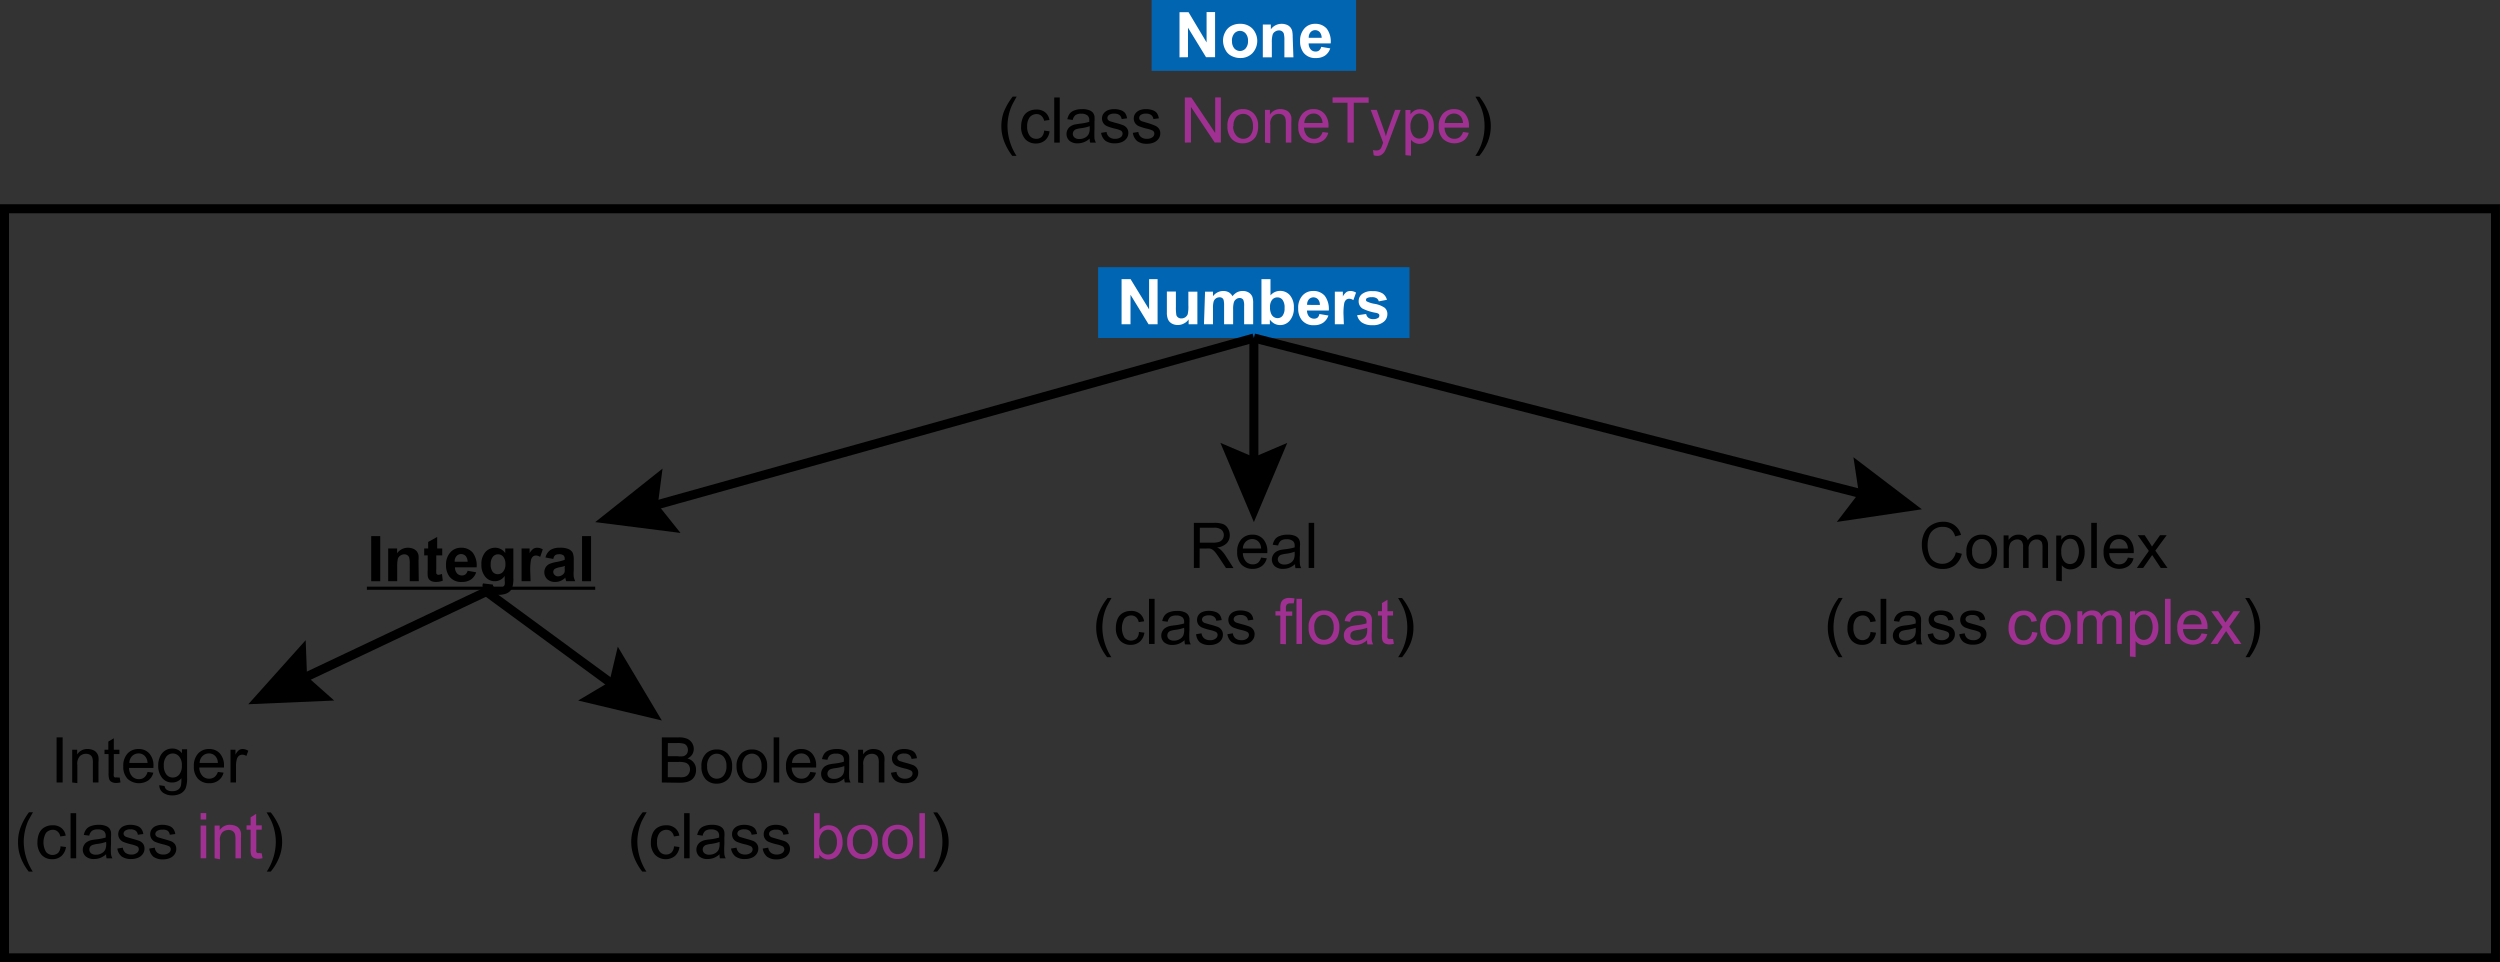 <?xml version="1.0" encoding="UTF-8" standalone="no"?>
<svg
   id="Layer_1"
   data-name="Layer 1"
   viewBox="0 0 277 106.63"
   version="1.1"
   sodipodi:docname="standard-type-hierarchy-numbers.svg"
   width="554"
   height="213.26"
   inkscape:version="1.3 (0e150ed6c4, 2023-07-21)"
   xmlns:inkscape="http://www.inkscape.org/namespaces/inkscape"
   xmlns:sodipodi="http://sodipodi.sourceforge.net/DTD/sodipodi-0.dtd"
   xmlns="http://www.w3.org/2000/svg"
   xmlns:svg="http://www.w3.org/2000/svg">
  <rect x="0" y="0" width="277" height="106.63" fill="#333333" stroke="none"/>
  <sodipodi:namedview
     id="namedview394"
     pagecolor="#ffffff"
     bordercolor="#666666"
     borderopacity="1.0"
     inkscape:showpageshadow="2"
     inkscape:pageopacity="0.0"
     inkscape:pagecheckerboard="0"
     inkscape:deskcolor="#d1d1d1"
     inkscape:zoom="3.4368231"
     inkscape:cx="138.5"
     inkscape:cy="167.88761"
     inkscape:window-width="3840"
     inkscape:window-height="2119"
     inkscape:window-x="0"
     inkscape:window-y="41"
     inkscape:window-maximized="1"
     inkscape:current-layer="Layer_1" />
  <defs
     id="defs1">
    <style
       id="style1">&#10;      .cls-1 {&#10;        fill: #0165b2;&#10;      }&#10;&#10;      .cls-2, .cls-7 {&#10;        fill: #fff;&#10;      }&#10;&#10;      .cls-3 {&#10;        fill: #0265b2;&#10;      }&#10;&#10;      .cls-4 {&#10;        fill: #a03091;&#10;      }&#10;&#10;      .cls-5 {&#10;        fill: none;&#10;      }&#10;&#10;      .cls-5, .cls-7 {&#10;        stroke: #000;&#10;        stroke-miterlimit: 10;&#10;      }&#10;&#10;      .cls-6 {&#10;        fill: #0065b3;&#10;      }&#10;&#10;      .cls-7 {&#10;        stroke-dasharray: 2.18 2.18;&#10;      }&#10;&#10;      .cls-8 {&#10;        fill: #0564b1;&#10;      }&#10;&#10;      .cls-9 {&#10;        fill: #f08130;&#10;      }&#10;    </style>
  </defs>
  <g
     id="Numbers"
     transform="translate(0,-29.98)">
    <g
       id="g262">
      <path
         d="m 136.28,94 v -5 h 2.22 a 3,3 0 0 1 1,0.13 1.07,1.07 0 0 1 0.55,0.48 1.43,1.43 0 0 1 0.21,0.76 1.24,1.24 0 0 1 -0.34,0.89 1.75,1.75 0 0 1 -1.07,0.47 1.54,1.54 0 0 1 0.4,0.25 3.46,3.46 0 0 1 0.55,0.67 l 0.87,1.36 h -0.83 l -0.66,-1 q -0.3,-0.45 -0.48,-0.69 a 1.79,1.79 0 0 0 -0.34,-0.34 1,1 0 0 0 -0.3,-0.13 1.64,1.64 0 0 0 -0.37,0 h -0.77 V 94 Z m 0.66,-2.8 h 1.43 a 2.23,2.23 0 0 0 0.71,-0.09 0.85,0.85 0 0 0 0.39,-0.3 0.9,0.9 0 0 0 0.13,-0.45 0.76,0.76 0 0 0 -0.26,-0.59 1.21,1.21 0 0 0 -0.81,-0.23 h -1.59 z"
         transform="translate(-4,-1.09)"
         id="path247" />
      <path
         d="m 143.73,92.85 0.63,0.08 a 1.52,1.52 0 0 1 -0.55,0.86 1.65,1.65 0 0 1 -1,0.31 1.68,1.68 0 0 1 -1.27,-0.49 1.91,1.91 0 0 1 -0.46,-1.37 2,2 0 0 1 0.47,-1.43 1.61,1.61 0 0 1 1.22,-0.5 1.53,1.53 0 0 1 1.19,0.49 2,2 0 0 1 0.46,1.4 v 0.16 h -2.71 a 1.45,1.45 0 0 0 0.34,0.92 1,1 0 0 0 0.76,0.32 0.93,0.93 0 0 0 0.58,-0.18 1.24,1.24 0 0 0 0.34,-0.57 z m -2,-1 h 2 a 1.15,1.15 0 0 0 -0.23,-0.69 0.93,0.93 0 0 0 -0.76,-0.36 1,1 0 0 0 -0.71,0.29 1.09,1.09 0 0 0 -0.32,0.77 z"
         transform="translate(-4,-1.09)"
         id="path248" />
      <path
         d="m 147.5,93.57 a 2.06,2.06 0 0 1 -0.65,0.41 1.91,1.91 0 0 1 -0.68,0.12 1.33,1.33 0 0 1 -0.92,-0.29 1,1 0 0 1 -0.2,-1.23 1,1 0 0 1 0.32,-0.36 1.6,1.6 0 0 1 0.44,-0.2 4.79,4.79 0 0 1 0.55,-0.09 5.81,5.81 0 0 0 1.09,-0.21 1.39,1.39 0 0 0 0,-0.17 0.64,0.64 0 0 0 -0.18,-0.52 1,1 0 0 0 -0.7,-0.21 1.1,1.1 0 0 0 -0.64,0.15 0.93,0.93 0 0 0 -0.31,0.54 l -0.6,-0.08 a 1.67,1.67 0 0 1 0.27,-0.63 1.15,1.15 0 0 1 0.55,-0.36 2.28,2.28 0 0 1 0.82,-0.13 2.07,2.07 0 0 1 0.76,0.11 1,1 0 0 1 0.42,0.27 0.9,0.9 0 0 1 0.19,0.42 2.48,2.48 0 0 1 0,0.57 v 0.82 a 7.84,7.84 0 0 0 0,1.08 1.15,1.15 0 0 0 0.15,0.44 h -0.64 a 1.25,1.25 0 0 1 -0.04,-0.45 z m -0.05,-1.37 a 4.25,4.25 0 0 1 -1,0.23 3.25,3.25 0 0 0 -0.54,0.12 0.68,0.68 0 0 0 -0.24,0.2 0.53,0.53 0 0 0 0.1,0.7 0.8,0.8 0 0 0 0.55,0.17 1.23,1.23 0 0 0 0.63,-0.16 0.9,0.9 0 0 0 0.4,-0.42 1.45,1.45 0 0 0 0.1,-0.62 z"
         transform="translate(-4,-1.09)"
         id="path249" />
      <path
         d="m 149,94 v -5 h 0.61 v 5 z"
         transform="translate(-4,-1.09)"
         id="path250" />
      <path
         d="m 126.67,103.89 a 6.06,6.06 0 0 1 -0.86,-1.5 4.59,4.59 0 0 1 -0.35,-1.78 4.48,4.48 0 0 1 0.26,-1.56 6.47,6.47 0 0 1 1,-1.73 h 0.44 c -0.28,0.48 -0.46,0.82 -0.55,1 a 5.38,5.38 0 0 0 -0.33,1 6.29,6.29 0 0 0 -0.14,1.29 6.17,6.17 0 0 0 1,3.28 z"
         transform="translate(-4,-1.09)"
         id="path251" />
      <path
         d="m 130.19,101.09 0.61,0.08 a 1.61,1.61 0 0 1 -0.51,1 1.5,1.5 0 0 1 -1,0.35 1.54,1.54 0 0 1 -1.2,-0.49 2,2 0 0 1 -0.45,-1.39 2.53,2.53 0 0 1 0.19,-1 1.41,1.41 0 0 1 0.59,-0.66 1.76,1.76 0 0 1 0.87,-0.22 1.52,1.52 0 0 1 1,0.3 1.36,1.36 0 0 1 0.48,0.85 l -0.6,0.09 a 1,1 0 0 0 -0.3,-0.55 0.82,0.82 0 0 0 -0.53,-0.19 1,1 0 0 0 -0.75,0.34 2.1,2.1 0 0 0 0,2.11 0.94,0.94 0 0 0 1.34,0.11 1.05,1.05 0 0 0 0.26,-0.73 z"
         transform="translate(-4,-1.09)"
         id="path252" />
      <path
         d="m 131.31,102.42 v -5 h 0.62 v 5 z"
         transform="translate(-4,-1.09)"
         id="path253" />
      <path
         d="m 135.25,102 a 2.21,2.21 0 0 1 -0.66,0.41 1.91,1.91 0 0 1 -0.68,0.12 1.35,1.35 0 0 1 -0.92,-0.29 1,1 0 0 1 -0.32,-0.75 1,1 0 0 1 0.12,-0.48 1,1 0 0 1 0.32,-0.36 1.6,1.6 0 0 1 0.44,-0.2 5.21,5.21 0 0 1 0.55,-0.09 6,6 0 0 0 1.1,-0.21 V 100 a 0.67,0.67 0 0 0 -0.17,-0.52 1,1 0 0 0 -0.7,-0.21 1.13,1.13 0 0 0 -0.65,0.15 0.93,0.93 0 0 0 -0.3,0.54 l -0.6,-0.08 a 1.4,1.4 0 0 1 0.27,-0.63 1.08,1.08 0 0 1 0.54,-0.36 2.31,2.31 0 0 1 0.82,-0.13 2,2 0 0 1 0.76,0.11 1,1 0 0 1 0.43,0.27 1,1 0 0 1 0.19,0.42 3.58,3.58 0 0 1 0,0.57 v 0.82 a 7.84,7.84 0 0 0 0,1.08 1.35,1.35 0 0 0 0.15,0.44 H 135.3 A 1.48,1.48 0 0 1 135.25,102 Z m -0.05,-1.37 a 4.49,4.49 0 0 1 -1,0.23 2.86,2.86 0 0 0 -0.53,0.12 0.63,0.63 0 0 0 -0.25,0.2 0.61,0.61 0 0 0 -0.08,0.3 0.54,0.54 0 0 0 0.18,0.41 0.88,0.88 0 0 0 0.55,0.16 1.18,1.18 0 0 0 0.63,-0.16 0.92,0.92 0 0 0 0.41,-0.42 1.63,1.63 0 0 0 0.1,-0.62 z"
         transform="translate(-4,-1.09)"
         id="path254" />
      <path
         d="m 136.53,101.34 0.6,-0.1 a 0.87,0.87 0 0 0 0.29,0.56 1,1 0 0 0 0.65,0.2 0.91,0.91 0 0 0 0.63,-0.18 0.5,0.5 0 0 0 0.21,-0.4 0.38,0.38 0 0 0 -0.18,-0.33 2.89,2.89 0 0 0 -0.63,-0.21 5.73,5.73 0 0 1 -0.94,-0.29 1,1 0 0 1 -0.4,-0.35 0.92,0.92 0 0 1 -0.13,-0.49 1,1 0 0 1 0.11,-0.45 1.08,1.08 0 0 1 0.26,-0.3 1.42,1.42 0 0 1 0.39,-0.18 1.9,1.9 0 0 1 0.54,-0.07 2.19,2.19 0 0 1 0.75,0.12 1,1 0 0 1 0.47,0.33 1.24,1.24 0 0 1 0.21,0.57 l -0.6,0.08 a 0.61,0.61 0 0 0 -0.24,-0.44 0.88,0.88 0 0 0 -0.55,-0.16 1.08,1.08 0 0 0 -0.61,0.14 0.43,0.43 0 0 0 -0.18,0.33 0.37,0.37 0 0 0 0.08,0.22 0.59,0.59 0 0 0 0.23,0.16 l 0.55,0.16 a 7.58,7.58 0 0 1 0.91,0.28 0.94,0.94 0 0 1 0.4,0.33 0.86,0.86 0 0 1 0.15,0.52 1,1 0 0 1 -0.18,0.58 1.16,1.16 0 0 1 -0.52,0.42 1.84,1.84 0 0 1 -0.76,0.15 1.76,1.76 0 0 1 -1.08,-0.29 1.33,1.33 0 0 1 -0.43,-0.91 z"
         transform="translate(-4,-1.09)"
         id="path255" />
      <path
         d="m 140,101.34 0.6,-0.1 a 0.87,0.87 0 0 0 0.29,0.56 1,1 0 0 0 0.65,0.2 0.91,0.91 0 0 0 0.63,-0.18 0.5,0.5 0 0 0 0.21,-0.4 0.38,0.38 0 0 0 -0.18,-0.33 2.89,2.89 0 0 0 -0.63,-0.21 5.73,5.73 0 0 1 -0.94,-0.29 1,1 0 0 1 -0.4,-0.35 0.92,0.92 0 0 1 -0.13,-0.49 1,1 0 0 1 0.11,-0.45 1.08,1.08 0 0 1 0.3,-0.34 1.42,1.42 0 0 1 0.39,-0.18 1.9,1.9 0 0 1 0.54,-0.07 2.09,2.09 0 0 1 0.74,0.12 1,1 0 0 1 0.48,0.33 1.24,1.24 0 0 1 0.21,0.57 l -0.6,0.08 a 0.61,0.61 0 0 0 -0.24,-0.44 0.88,0.88 0 0 0 -0.55,-0.16 1.08,1.08 0 0 0 -0.61,0.14 0.43,0.43 0 0 0 -0.18,0.33 0.37,0.37 0 0 0 0.08,0.22 0.59,0.59 0 0 0 0.23,0.16 l 0.55,0.16 a 7.58,7.58 0 0 1 0.91,0.28 0.94,0.94 0 0 1 0.4,0.33 0.86,0.86 0 0 1 0.15,0.52 1,1 0 0 1 -0.18,0.58 1.16,1.16 0 0 1 -0.52,0.42 1.84,1.84 0 0 1 -0.76,0.15 1.76,1.76 0 0 1 -1.08,-0.29 1.33,1.33 0 0 1 -0.47,-0.87 z"
         transform="translate(-4,-1.09)"
         id="path256" />
      <path
         class="cls-4"
         d="m 145.86,102.42 v -3.15 h -0.54 v -0.48 h 0.54 V 98.4 a 1.76,1.76 0 0 1 0.07,-0.54 0.79,0.79 0 0 1 0.31,-0.39 1.13,1.13 0 0 1 0.63,-0.15 3.07,3.07 0 0 1 0.57,0.06 l -0.09,0.54 h -0.36 a 0.55,0.55 0 0 0 -0.4,0.12 0.63,0.63 0 0 0 -0.11,0.44 v 0.34 h 0.7 v 0.48 h -0.7 v 3.15 z"
         transform="translate(-4,-1.09)"
         id="path257" />
      <path
         class="cls-4"
         d="m 147.65,102.42 v -5 h 0.61 v 5 z"
         transform="translate(-4,-1.09)"
         id="path258" />
      <path
         class="cls-4"
         d="m 149,100.61 a 1.85,1.85 0 0 1 0.56,-1.5 1.67,1.67 0 0 1 1.14,-0.4 1.6,1.6 0 0 1 1.22,0.49 1.86,1.86 0 0 1 0.48,1.35 2.44,2.44 0 0 1 -0.21,1.11 1.58,1.58 0 0 1 -0.61,0.62 1.77,1.77 0 0 1 -0.88,0.22 1.6,1.6 0 0 1 -1.23,-0.49 1.9,1.9 0 0 1 -0.47,-1.4 z m 0.63,0 a 1.56,1.56 0 0 0 0.3,1 1,1 0 0 0 0.77,0.35 1,1 0 0 0 0.76,-0.35 1.57,1.57 0 0 0 0.31,-1.07 1.55,1.55 0 0 0 -0.31,-1 1,1 0 0 0 -0.76,-0.34 1,1 0 0 0 -0.77,0.34 1.57,1.57 0 0 0 -0.31,1.07 z"
         transform="translate(-4,-1.09)"
         id="path259" />
      <path
         class="cls-4"
         d="m 155.48,102 a 2.21,2.21 0 0 1 -0.66,0.41 1.91,1.91 0 0 1 -0.68,0.12 1.35,1.35 0 0 1 -0.92,-0.29 1,1 0 0 1 -0.32,-0.75 1,1 0 0 1 0.1,-0.49 1,1 0 0 1 0.32,-0.36 1.6,1.6 0 0 1 0.44,-0.2 5.21,5.21 0 0 1 0.55,-0.09 6,6 0 0 0 1.1,-0.21 V 100 a 0.67,0.67 0 0 0 -0.17,-0.52 1,1 0 0 0 -0.7,-0.21 1.08,1.08 0 0 0 -0.64,0.15 0.88,0.88 0 0 0 -0.31,0.54 l -0.6,-0.08 a 1.4,1.4 0 0 1 0.27,-0.63 1.08,1.08 0 0 1 0.54,-0.36 2.31,2.31 0 0 1 0.82,-0.13 2,2 0 0 1 0.76,0.11 1,1 0 0 1 0.43,0.27 1,1 0 0 1 0.19,0.42 3.58,3.58 0 0 1 0,0.57 v 0.82 a 7.84,7.84 0 0 0 0,1.08 1.63,1.63 0 0 0 0.15,0.44 h -0.64 A 1.48,1.48 0 0 1 155.48,102 Z m 0,-1.37 a 4.49,4.49 0 0 1 -1,0.23 2.86,2.86 0 0 0 -0.53,0.12 0.63,0.63 0 0 0 -0.25,0.2 0.61,0.61 0 0 0 -0.08,0.3 0.54,0.54 0 0 0 0.18,0.41 0.88,0.88 0 0 0 0.55,0.16 1.18,1.18 0 0 0 0.63,-0.16 0.92,0.92 0 0 0 0.41,-0.42 1.63,1.63 0 0 0 0.1,-0.62 z"
         transform="translate(-4,-1.09)"
         id="path260" />
      <path
         class="cls-4"
         d="m 158.35,101.87 0.09,0.54 a 2.16,2.16 0 0 1 -0.47,0.06 1.06,1.06 0 0 1 -0.52,-0.11 0.59,0.59 0 0 1 -0.26,-0.28 2.18,2.18 0 0 1 -0.07,-0.72 v -2.09 h -0.45 v -0.48 h 0.45 v -0.9 l 0.61,-0.37 v 1.27 h 0.62 v 0.48 h -0.62 v 2.12 a 1.15,1.15 0 0 0 0,0.34 0.25,0.25 0 0 0 0.11,0.12 0.41,0.41 0 0 0 0.21,0 1.53,1.53 0 0 0 0.3,0.02 z"
         transform="translate(-4,-1.09)"
         id="path261" />
      <path
         d="m 159.35,103.89 h -0.44 a 5.82,5.82 0 0 0 0.88,-4.56 5.38,5.38 0 0 0 -0.33,-1 10.75,10.75 0 0 0 -0.55,-1 h 0.44 a 6.47,6.47 0 0 1 1,1.73 4.48,4.48 0 0 1 0.26,1.56 4.59,4.59 0 0 1 -0.35,1.78 6.4,6.4 0 0 1 -0.91,1.49 z"
         transform="translate(-4,-1.09)"
         id="path262" />
    </g>
    <g
       id="g283">
      <path
         d="m 220.71,92.26 0.66,0.17 a 2.29,2.29 0 0 1 -0.75,1.25 2.1,2.1 0 0 1 -1.33,0.43 2.44,2.44 0 0 1 -1.31,-0.33 2,2 0 0 1 -0.77,-1 3.38,3.38 0 0 1 -0.27,-1.34 2.94,2.94 0 0 1 0.3,-1.37 2,2 0 0 1 0.85,-0.88 2.41,2.41 0 0 1 1.22,-0.31 2,2 0 0 1 1.26,0.39 1.94,1.94 0 0 1 0.71,1.07 l -0.65,0.16 a 1.51,1.51 0 0 0 -0.5,-0.8 1.35,1.35 0 0 0 -0.84,-0.25 1.56,1.56 0 0 0 -1,0.28 1.47,1.47 0 0 0 -0.55,0.74 3.12,3.12 0 0 0 -0.16,1 3.16,3.16 0 0 0 0.19,1.12 1.37,1.37 0 0 0 0.58,0.71 1.61,1.61 0 0 0 0.85,0.24 1.43,1.43 0 0 0 0.94,-0.32 1.67,1.67 0 0 0 0.57,-0.96 z"
         transform="translate(-4,-1.09)"
         id="path263" />
      <path
         d="m 221.88,92.2 a 1.87,1.87 0 0 1 0.56,-1.49 1.67,1.67 0 0 1 1.14,-0.4 1.6,1.6 0 0 1 1.22,0.49 1.84,1.84 0 0 1 0.48,1.35 2.44,2.44 0 0 1 -0.21,1.11 1.52,1.52 0 0 1 -0.61,0.62 1.77,1.77 0 0 1 -0.88,0.22 1.6,1.6 0 0 1 -1.23,-0.49 2,2 0 0 1 -0.47,-1.41 z m 0.63,0 a 1.51,1.51 0 0 0 0.31,1 1,1 0 0 0 1.52,0 1.57,1.57 0 0 0 0.31,-1.07 1.48,1.48 0 0 0 -0.31,-1 1,1 0 0 0 -0.76,-0.34 1,1 0 0 0 -0.76,0.34 1.5,1.5 0 0 0 -0.31,1.07 z"
         transform="translate(-4,-1.09)"
         id="path264" />
      <path
         d="m 226,94 v -3.61 h 0.55 v 0.51 a 1.35,1.35 0 0 1 0.46,-0.43 1.24,1.24 0 0 1 0.64,-0.16 1.2,1.2 0 0 1 0.66,0.16 0.9,0.9 0 0 1 0.37,0.47 1.3,1.3 0 0 1 1.12,-0.63 1.1,1.1 0 0 1 0.83,0.3 1.28,1.28 0 0 1 0.29,0.92 V 94 h -0.61 v -2.27 a 1.7,1.7 0 0 0 -0.06,-0.53 0.5,0.5 0 0 0 -0.22,-0.26 0.64,0.64 0 0 0 -0.37,-0.1 0.84,0.84 0 0 0 -0.63,0.26 1.09,1.09 0 0 0 -0.26,0.81 V 94 h -0.61 v -2.34 a 1,1 0 0 0 -0.15,-0.61 0.57,0.57 0 0 0 -0.49,-0.21 0.87,0.87 0 0 0 -0.52,0.16 0.71,0.71 0 0 0 -0.32,0.4 2.14,2.14 0 0 0 -0.1,0.76 V 94 Z"
         transform="translate(-4,-1.09)"
         id="path265" />
      <path
         d="m 231.83,95.41 v -5 h 0.56 v 0.47 a 1.44,1.44 0 0 1 0.45,-0.41 1.17,1.17 0 0 1 0.61,-0.14 1.44,1.44 0 0 1 0.82,0.24 1.49,1.49 0 0 1 0.53,0.67 2.49,2.49 0 0 1 0.18,1 2.32,2.32 0 0 1 -0.2,1 1.39,1.39 0 0 1 -0.58,0.68 1.47,1.47 0 0 1 -0.8,0.24 1.12,1.12 0 0 1 -0.55,-0.13 1.18,1.18 0 0 1 -0.4,-0.33 v 1.77 z m 0.56,-3.19 a 1.58,1.58 0 0 0 0.28,1 0.87,0.87 0 0 0 1.39,0 2.11,2.11 0 0 0 0,-2.12 0.86,0.86 0 0 0 -0.68,-0.34 0.87,0.87 0 0 0 -0.7,0.37 1.63,1.63 0 0 0 -0.29,1.09 z"
         transform="translate(-4,-1.09)"
         id="path266" />
      <path
         d="m 235.71,94 v -5 h 0.62 v 5 z"
         transform="translate(-4,-1.09)"
         id="path267" />
      <path
         d="m 239.77,92.85 0.63,0.08 a 1.49,1.49 0 0 1 -0.56,0.86 1.88,1.88 0 0 1 -2.3,-0.18 1.91,1.91 0 0 1 -0.46,-1.37 2,2 0 0 1 0.47,-1.43 1.61,1.61 0 0 1 1.22,-0.5 1.55,1.55 0 0 1 1.19,0.49 2,2 0 0 1 0.46,1.4 v 0.16 h -2.71 a 1.4,1.4 0 0 0 0.34,0.92 1,1 0 0 0 0.76,0.32 1,1 0 0 0 0.58,-0.18 1.24,1.24 0 0 0 0.38,-0.57 z m -2,-1 h 2 a 1.15,1.15 0 0 0 -0.23,-0.69 0.94,0.94 0 0 0 -0.76,-0.36 1,1 0 0 0 -0.71,0.29 1.09,1.09 0 0 0 -0.32,0.77 z"
         transform="translate(-4,-1.09)"
         id="path268" />
      <path
         d="m 240.76,94 1.33,-1.89 -1.23,-1.74 h 0.77 l 0.56,0.85 c 0.1,0.16 0.19,0.3 0.25,0.41 0.1,-0.15 0.19,-0.29 0.28,-0.4 l 0.61,-0.86 h 0.74 l -1.26,1.71 1.35,1.92 h -0.75 l -0.75,-1.13 -0.2,-0.3 -1,1.43 z"
         transform="translate(-4,-1.09)"
         id="path269" />
      <path
         d="m 207.73,103.89 a 6.06,6.06 0 0 1 -0.86,-1.5 4.59,4.59 0 0 1 -0.35,-1.78 4.48,4.48 0 0 1 0.26,-1.56 6.47,6.47 0 0 1 0.95,-1.73 h 0.44 c -0.28,0.48 -0.46,0.82 -0.55,1 a 5.38,5.38 0 0 0 -0.33,1 6.29,6.29 0 0 0 -0.14,1.29 6.17,6.17 0 0 0 1,3.28 z"
         transform="translate(-4,-1.09)"
         id="path270" />
      <path
         d="m 211.25,101.09 0.61,0.08 a 1.61,1.61 0 0 1 -0.51,1 1.5,1.5 0 0 1 -1,0.35 1.54,1.54 0 0 1 -1.2,-0.49 2,2 0 0 1 -0.45,-1.39 2.53,2.53 0 0 1 0.19,-1 1.41,1.41 0 0 1 0.59,-0.66 1.76,1.76 0 0 1 0.87,-0.22 1.52,1.52 0 0 1 1,0.3 1.36,1.36 0 0 1 0.48,0.85 l -0.6,0.09 a 1,1 0 0 0 -0.3,-0.55 0.82,0.82 0 0 0 -0.53,-0.19 1,1 0 0 0 -0.75,0.34 1.53,1.53 0 0 0 -0.29,1 1.6,1.6 0 0 0 0.28,1.06 0.94,0.94 0 0 0 1.34,0.11 1.05,1.05 0 0 0 0.27,-0.68 z"
         transform="translate(-4,-1.09)"
         id="path271" />
      <path
         d="m 212.37,102.42 v -5 H 213 v 5 z"
         transform="translate(-4,-1.09)"
         id="path272" />
      <path
         d="m 216.31,102 a 2.21,2.21 0 0 1 -0.66,0.41 1.91,1.91 0 0 1 -0.68,0.12 1.35,1.35 0 0 1 -0.92,-0.29 1,1 0 0 1 -0.32,-0.75 1,1 0 0 1 0.12,-0.48 1,1 0 0 1 0.32,-0.36 1.6,1.6 0 0 1 0.44,-0.2 5.21,5.21 0 0 1 0.55,-0.09 6,6 0 0 0 1.1,-0.21 V 100 a 0.67,0.67 0 0 0 -0.17,-0.52 1,1 0 0 0 -0.71,-0.21 1.12,1.12 0 0 0 -0.64,0.15 0.93,0.93 0 0 0 -0.3,0.54 l -0.6,-0.08 a 1.4,1.4 0 0 1 0.27,-0.63 1.08,1.08 0 0 1 0.54,-0.36 2.31,2.31 0 0 1 0.82,-0.13 2,2 0 0 1 0.76,0.11 1,1 0 0 1 0.43,0.27 1,1 0 0 1 0.19,0.42 3.58,3.58 0 0 1 0,0.57 v 0.82 a 7.84,7.84 0 0 0 0,1.08 1.35,1.35 0 0 0 0.15,0.44 h -0.64 A 1.48,1.48 0 0 1 216.31,102 Z m -0.05,-1.37 a 4.49,4.49 0 0 1 -1,0.23 3.25,3.25 0 0 0 -0.54,0.12 0.68,0.68 0 0 0 -0.24,0.2 0.61,0.61 0 0 0 -0.08,0.3 0.54,0.54 0 0 0 0.18,0.41 0.88,0.88 0 0 0 0.55,0.16 1.18,1.18 0 0 0 0.63,-0.16 0.92,0.92 0 0 0 0.41,-0.42 1.63,1.63 0 0 0 0.1,-0.62 z"
         transform="translate(-4,-1.09)"
         id="path273" />
      <path
         d="m 217.59,101.34 0.6,-0.1 a 0.87,0.87 0 0 0 0.29,0.56 1,1 0 0 0 0.65,0.2 0.91,0.91 0 0 0 0.63,-0.18 0.5,0.5 0 0 0 0.21,-0.4 0.38,0.38 0 0 0 -0.18,-0.33 2.89,2.89 0 0 0 -0.63,-0.21 5.73,5.73 0 0 1 -0.94,-0.29 1,1 0 0 1 -0.4,-0.35 0.92,0.92 0 0 1 -0.13,-0.49 1,1 0 0 1 0.11,-0.45 1,1 0 0 1 0.3,-0.34 1.42,1.42 0 0 1 0.39,-0.18 1.9,1.9 0 0 1 0.54,-0.07 2.19,2.19 0 0 1 0.75,0.12 1,1 0 0 1 0.47,0.33 1.24,1.24 0 0 1 0.21,0.57 l -0.6,0.08 a 0.65,0.65 0 0 0 -0.24,-0.44 0.88,0.88 0 0 0 -0.55,-0.16 1.05,1.05 0 0 0 -0.61,0.14 0.43,0.43 0 0 0 -0.18,0.33 0.37,0.37 0 0 0 0.08,0.22 0.59,0.59 0 0 0 0.23,0.16 l 0.55,0.16 a 7.58,7.58 0 0 1 0.91,0.28 0.94,0.94 0 0 1 0.4,0.33 0.86,0.86 0 0 1 0.15,0.52 1,1 0 0 1 -0.18,0.58 1.16,1.16 0 0 1 -0.52,0.42 1.84,1.84 0 0 1 -0.76,0.15 1.76,1.76 0 0 1 -1.08,-0.29 1.33,1.33 0 0 1 -0.47,-0.87 z"
         transform="translate(-4,-1.09)"
         id="path274" />
      <path
         d="m 221.09,101.34 0.6,-0.1 a 0.87,0.87 0 0 0 0.29,0.56 1,1 0 0 0 0.65,0.2 0.91,0.91 0 0 0 0.63,-0.18 0.5,0.5 0 0 0 0.21,-0.4 0.38,0.38 0 0 0 -0.18,-0.33 2.89,2.89 0 0 0 -0.63,-0.21 5.73,5.73 0 0 1 -0.94,-0.29 1,1 0 0 1 -0.4,-0.35 0.92,0.92 0 0 1 -0.13,-0.49 1,1 0 0 1 0.11,-0.45 1,1 0 0 1 0.3,-0.34 1.42,1.42 0 0 1 0.39,-0.18 1.9,1.9 0 0 1 0.54,-0.07 2.19,2.19 0 0 1 0.75,0.12 1,1 0 0 1 0.47,0.33 1.24,1.24 0 0 1 0.21,0.57 l -0.6,0.08 a 0.65,0.65 0 0 0 -0.24,-0.44 0.88,0.88 0 0 0 -0.55,-0.16 1.05,1.05 0 0 0 -0.61,0.14 0.43,0.43 0 0 0 -0.18,0.33 0.37,0.37 0 0 0 0.08,0.22 0.59,0.59 0 0 0 0.23,0.16 l 0.55,0.16 a 7.58,7.58 0 0 1 0.91,0.28 0.94,0.94 0 0 1 0.4,0.33 0.86,0.86 0 0 1 0.15,0.52 1,1 0 0 1 -0.18,0.58 1.16,1.16 0 0 1 -0.52,0.42 1.84,1.84 0 0 1 -0.76,0.15 1.76,1.76 0 0 1 -1.08,-0.29 1.33,1.33 0 0 1 -0.47,-0.87 z"
         transform="translate(-4,-1.09)"
         id="path275" />
      <path
         class="cls-4"
         d="m 229.15,101.09 0.6,0.08 a 1.56,1.56 0 0 1 -0.51,1 1.49,1.49 0 0 1 -1,0.35 1.54,1.54 0 0 1 -1.24,-0.52 2,2 0 0 1 -0.45,-1.39 2.53,2.53 0 0 1 0.19,-1 1.38,1.38 0 0 1 0.6,-0.66 1.69,1.69 0 0 1 0.86,-0.22 1.5,1.5 0 0 1 1,0.3 1.36,1.36 0 0 1 0.48,0.85 l -0.6,0.09 a 0.89,0.89 0 0 0 -0.3,-0.55 0.79,0.79 0 0 0 -0.52,-0.19 1,1 0 0 0 -0.76,0.34 2.1,2.1 0 0 0 0,2.11 0.9,0.9 0 0 0 0.73,0.34 0.87,0.87 0 0 0 0.61,-0.23 1.11,1.11 0 0 0 0.31,-0.7 z"
         transform="translate(-4,-1.09)"
         id="path276" />
      <path
         class="cls-4"
         d="m 230.05,100.61 a 1.88,1.88 0 0 1 0.56,-1.5 1.67,1.67 0 0 1 1.14,-0.4 1.6,1.6 0 0 1 1.22,0.49 1.86,1.86 0 0 1 0.48,1.35 2.44,2.44 0 0 1 -0.21,1.11 1.58,1.58 0 0 1 -0.61,0.62 1.77,1.77 0 0 1 -0.88,0.22 1.6,1.6 0 0 1 -1.23,-0.49 1.94,1.94 0 0 1 -0.47,-1.4 z m 0.63,0 a 1.56,1.56 0 0 0 0.3,1 1,1 0 0 0 0.77,0.35 1,1 0 0 0 0.76,-0.35 1.63,1.63 0 0 0 0.31,-1.07 1.55,1.55 0 0 0 -0.31,-1 1,1 0 0 0 -0.76,-0.34 1,1 0 0 0 -0.77,0.34 1.57,1.57 0 0 0 -0.3,1.07 z"
         transform="translate(-4,-1.09)"
         id="path277" />
      <path
         class="cls-4"
         d="m 234.17,102.42 v -3.63 h 0.55 v 0.51 a 1.32,1.32 0 0 1 0.45,-0.43 1.28,1.28 0 0 1 0.65,-0.16 1.2,1.2 0 0 1 0.66,0.16 1,1 0 0 1 0.37,0.47 1.3,1.3 0 0 1 1.12,-0.63 1.11,1.11 0 0 1 0.83,0.3 1.28,1.28 0 0 1 0.29,0.92 v 2.49 h -0.61 v -2.29 a 1.7,1.7 0 0 0 -0.06,-0.53 0.55,0.55 0 0 0 -0.22,-0.26 0.66,0.66 0 0 0 -0.37,-0.1 0.84,0.84 0 0 0 -0.63,0.26 1.11,1.11 0 0 0 -0.26,0.81 v 2.11 h -0.61 v -2.36 a 1,1 0 0 0 -0.15,-0.61 0.58,0.58 0 0 0 -0.5,-0.21 0.92,0.92 0 0 0 -0.48,0.14 0.81,0.81 0 0 0 -0.32,0.4 2.45,2.45 0 0 0 -0.09,0.76 v 1.88 z"
         transform="translate(-4,-1.09)"
         id="path278" />
      <path
         class="cls-4"
         d="m 240,103.81 v -5 h 0.56 v 0.47 a 1.34,1.34 0 0 1 0.45,-0.41 1.16,1.16 0 0 1 0.6,-0.14 1.41,1.41 0 0 1 0.82,0.24 1.44,1.44 0 0 1 0.54,0.67 2.49,2.49 0 0 1 0.18,1 2.32,2.32 0 0 1 -0.2,1 1.39,1.39 0 0 1 -0.58,0.68 1.47,1.47 0 0 1 -0.8,0.24 1.12,1.12 0 0 1 -0.55,-0.13 1.18,1.18 0 0 1 -0.4,-0.33 v 1.77 z m 0.56,-3.19 a 1.58,1.58 0 0 0 0.28,1 0.87,0.87 0 0 0 1.39,0 2.11,2.11 0 0 0 0,-2.12 0.86,0.86 0 0 0 -0.68,-0.34 0.87,0.87 0 0 0 -0.7,0.37 1.63,1.63 0 0 0 -0.29,1.09 z"
         transform="translate(-4,-1.09)"
         id="path279" />
      <path
         class="cls-4"
         d="m 243.88,102.42 v -5 h 0.62 v 5 z"
         transform="translate(-4,-1.09)"
         id="path280" />
      <path
         class="cls-4"
         d="m 247.93,101.25 0.64,0.08 a 1.53,1.53 0 0 1 -0.56,0.86 1.88,1.88 0 0 1 -2.3,-0.18 1.91,1.91 0 0 1 -0.47,-1.37 2,2 0 0 1 0.48,-1.43 1.61,1.61 0 0 1 1.22,-0.5 1.56,1.56 0 0 1 1.19,0.49 2,2 0 0 1 0.46,1.4 v 0.16 h -2.71 a 1.4,1.4 0 0 0 0.34,0.92 1,1 0 0 0 0.76,0.32 0.9,0.9 0 0 0 0.57,-0.18 1.17,1.17 0 0 0 0.38,-0.57 z m -2,-1 h 2 a 1.22,1.22 0 0 0 -0.23,-0.69 0.94,0.94 0 0 0 -0.76,-0.36 1,1 0 0 0 -0.72,0.29 1.13,1.13 0 0 0 -0.31,0.77 z"
         transform="translate(-4,-1.09)"
         id="path281" />
      <path
         class="cls-4"
         d="m 248.93,102.42 1.33,-1.89 -1.26,-1.74 h 0.77 l 0.56,0.85 c 0.1,0.16 0.19,0.3 0.25,0.41 0.1,-0.15 0.19,-0.29 0.28,-0.4 l 0.61,-0.86 h 0.73 l -1.2,1.71 1.35,1.92 h -0.76 l -0.74,-1.13 -0.2,-0.3 -0.95,1.43 z"
         transform="translate(-4,-1.09)"
         id="path282" />
      <path
         d="m 253.25,103.89 h -0.45 a 6.1,6.1 0 0 0 1,-3.28 5.53,5.53 0 0 0 -0.15,-1.28 6.24,6.24 0 0 0 -0.32,-1 11.55,11.55 0 0 0 -0.56,-1 h 0.45 a 7.08,7.08 0 0 1 0.95,1.73 4.73,4.73 0 0 1 0.26,1.56 4.78,4.78 0 0 1 -0.35,1.78 6.77,6.77 0 0 1 -0.83,1.49 z"
         transform="translate(-4,-1.09)"
         id="path283" />
    </g>
    <g
       id="Integral">
      <g
         id="g302">
        <path
           d="m 77.33,117.77 v -5 h 1.88 a 2.35,2.35 0 0 1 0.92,0.15 1.25,1.25 0 0 1 0.55,0.47 1.23,1.23 0 0 1 0.19,0.66 1.19,1.19 0 0 1 -0.17,0.61 1.25,1.25 0 0 1 -0.53,0.45 1.26,1.26 0 0 1 0.7,0.46 1.24,1.24 0 0 1 0.25,0.76 1.44,1.44 0 0 1 -0.12,0.67 1.27,1.27 0 0 1 -0.37,0.47 1.64,1.64 0 0 1 -0.55,0.25 3.69,3.69 0 0 1 -0.81,0.08 z m 0.66,-2.91 h 1.09 a 2.46,2.46 0 0 0 0.63,0 0.71,0.71 0 0 0 0.38,-0.25 0.72,0.72 0 0 0 0.13,-0.44 0.81,0.81 0 0 0 -0.12,-0.44 0.6,0.6 0 0 0 -0.34,-0.26 A 2.71,2.71 0 0 0 79,113.4 h -1 z m 0,2.32 h 1.25 a 2.2,2.2 0 0 0 0.45,0 1.05,1.05 0 0 0 0.39,-0.13 0.85,0.85 0 0 0 0.25,-0.28 0.9,0.9 0 0 0 0,-0.91 0.72,0.72 0 0 0 -0.39,-0.29 2.4,2.4 0 0 0 -0.74,-0.08 H 78 Z"
           transform="translate(-4,-1.09)"
           id="path284" />
        <path
           d="m 81.72,116 a 1.87,1.87 0 0 1 0.56,-1.49 1.67,1.67 0 0 1 1.14,-0.4 1.63,1.63 0 0 1 1.23,0.49 1.9,1.9 0 0 1 0.47,1.35 2.44,2.44 0 0 1 -0.21,1.11 1.52,1.52 0 0 1 -0.61,0.62 1.77,1.77 0 0 1 -0.88,0.22 1.6,1.6 0 0 1 -1.23,-0.49 2,2 0 0 1 -0.47,-1.41 z m 0.63,0 a 1.51,1.51 0 0 0 0.31,1 1,1 0 0 0 1.52,0 1.57,1.57 0 0 0 0.31,-1.07 1.5,1.5 0 0 0 -0.31,-1 1,1 0 0 0 -1.52,0 1.5,1.5 0 0 0 -0.31,1.07 z"
           transform="translate(-4,-1.09)"
           id="path285" />
        <path
           d="m 85.61,116 a 1.87,1.87 0 0 1 0.56,-1.49 1.71,1.71 0 0 1 1.15,-0.4 1.63,1.63 0 0 1 1.22,0.49 1.85,1.85 0 0 1 0.46,1.3 2.44,2.44 0 0 1 -0.2,1.1 1.52,1.52 0 0 1 -0.61,0.62 1.76,1.76 0 0 1 -0.87,0.22 1.64,1.64 0 0 1 -1.24,-0.49 2,2 0 0 1 -0.47,-1.35 z m 0.64,0 a 1.57,1.57 0 0 0 0.3,1 1,1 0 0 0 1.53,0 1.63,1.63 0 0 0 0.3,-1.07 1.55,1.55 0 0 0 -0.3,-1 1,1 0 0 0 -1.53,0 1.56,1.56 0 0 0 -0.3,1.07 z"
           transform="translate(-4,-1.09)"
           id="path286" />
        <path
           d="m 89.72,117.77 v -5 h 0.62 v 5 z"
           transform="translate(-4,-1.09)"
           id="path287" />
        <path
           d="m 93.78,116.6 0.63,0.08 a 1.53,1.53 0 0 1 -0.56,0.86 1.88,1.88 0 0 1 -2.3,-0.18 1.91,1.91 0 0 1 -0.46,-1.37 2,2 0 0 1 0.47,-1.43 1.61,1.61 0 0 1 1.22,-0.5 1.55,1.55 0 0 1 1.19,0.49 2,2 0 0 1 0.46,1.4 v 0.16 h -2.71 a 1.4,1.4 0 0 0 0.34,0.92 1,1 0 0 0 0.76,0.32 1,1 0 0 0 0.58,-0.18 1.24,1.24 0 0 0 0.38,-0.57 z m -2,-1 h 2 a 1.22,1.22 0 0 0 -0.23,-0.69 0.94,0.94 0 0 0 -0.76,-0.36 1,1 0 0 0 -0.71,0.29 1.09,1.09 0 0 0 -0.32,0.77 z"
           transform="translate(-4,-1.09)"
           id="path288" />
        <path
           d="m 97.55,117.32 a 2.21,2.21 0 0 1 -0.66,0.41 1.85,1.85 0 0 1 -0.67,0.12 1.33,1.33 0 0 1 -0.92,-0.29 1,1 0 0 1 -0.32,-0.75 1,1 0 0 1 0.12,-0.48 1,1 0 0 1 0.31,-0.36 1.67,1.67 0 0 1 0.45,-0.2 4.93,4.93 0 0 1 0.54,-0.09 5.78,5.78 0 0 0 1.1,-0.21 v -0.16 a 0.65,0.65 0 0 0 -0.17,-0.53 1,1 0 0 0 -0.7,-0.21 1.1,1.1 0 0 0 -0.64,0.15 0.93,0.93 0 0 0 -0.31,0.54 l -0.6,-0.08 a 1.67,1.67 0 0 1 0.27,-0.63 1.17,1.17 0 0 1 0.54,-0.36 2.37,2.37 0 0 1 0.83,-0.13 2,2 0 0 1 0.75,0.11 0.94,0.94 0 0 1 0.43,0.27 0.9,0.9 0 0 1 0.19,0.42 3.67,3.67 0 0 1 0,0.57 v 0.82 a 10,10 0 0 0 0,1.08 1.37,1.37 0 0 0 0.16,0.44 h -0.64 a 1.25,1.25 0 0 1 -0.06,-0.45 z m 0,-1.37 a 4.38,4.38 0 0 1 -1,0.23 2.81,2.81 0 0 0 -0.54,0.12 0.54,0.54 0 0 0 -0.24,0.2 0.53,0.53 0 0 0 -0.09,0.3 0.52,0.52 0 0 0 0.19,0.41 0.83,0.83 0 0 0 0.54,0.16 1.24,1.24 0 0 0 0.64,-0.16 0.9,0.9 0 0 0 0.4,-0.42 1.45,1.45 0 0 0 0.1,-0.62 z"
           transform="translate(-4,-1.09)"
           id="path289" />
        <path
           d="m 99.08,117.77 v -3.63 h 0.55 v 0.52 a 1.31,1.31 0 0 1 1.16,-0.6 1.5,1.5 0 0 1 0.6,0.12 0.88,0.88 0 0 1 0.41,0.31 1,1 0 0 1 0.19,0.45 2.74,2.74 0 0 1 0,0.6 v 2.23 h -0.62 v -2.21 a 1.58,1.58 0 0 0 -0.07,-0.56 0.62,0.62 0 0 0 -0.26,-0.3 0.82,0.82 0 0 0 -0.42,-0.11 1,1 0 0 0 -0.68,0.25 1.24,1.24 0 0 0 -0.29,1 v 2 z"
           transform="translate(-4,-1.09)"
           id="path290" />
        <path
           d="m 102.72,116.69 0.61,-0.1 a 0.87,0.87 0 0 0 0.29,0.56 1,1 0 0 0 0.65,0.2 1,1 0 0 0 0.63,-0.18 0.5,0.5 0 0 0 0.21,-0.4 0.37,0.37 0 0 0 -0.19,-0.33 3.11,3.11 0 0 0 -0.62,-0.21 5.42,5.42 0 0 1 -0.94,-0.29 0.89,0.89 0 0 1 -0.53,-0.84 0.88,0.88 0 0 1 0.11,-0.45 1,1 0 0 1 0.3,-0.34 1.42,1.42 0 0 1 0.39,-0.18 1.83,1.83 0 0 1 0.53,-0.07 2.11,2.11 0 0 1 0.75,0.12 1,1 0 0 1 0.48,0.33 1.36,1.36 0 0 1 0.21,0.57 l -0.6,0.08 a 0.69,0.69 0 0 0 -0.24,-0.44 0.88,0.88 0 0 0 -0.55,-0.16 1,1 0 0 0 -0.61,0.14 0.43,0.43 0 0 0 -0.18,0.33 0.37,0.37 0 0 0 0.08,0.22 0.52,0.52 0 0 0 0.23,0.16 c 0.06,0 0.24,0.08 0.55,0.16 a 8.24,8.24 0 0 1 0.91,0.28 1,1 0 0 1 0.4,0.33 0.86,0.86 0 0 1 0.15,0.52 1,1 0 0 1 -0.18,0.58 1.16,1.16 0 0 1 -0.52,0.42 1.84,1.84 0 0 1 -0.76,0.15 1.72,1.72 0 0 1 -1.08,-0.29 1.39,1.39 0 0 1 -0.48,-0.87 z"
           transform="translate(-4,-1.09)"
           id="path291" />
        <path
           d="m 75.16,127.64 a 6.22,6.22 0 0 1 -0.87,-1.5 4.78,4.78 0 0 1 -0.35,-1.78 4.49,4.49 0 0 1 0.27,-1.56 6.47,6.47 0 0 1 1,-1.73 h 0.44 c -0.28,0.48 -0.46,0.82 -0.55,1 a 5.38,5.38 0 0 0 -0.33,1 5.68,5.68 0 0 0 -0.15,1.29 6.18,6.18 0 0 0 1,3.28 z"
           transform="translate(-4,-1.09)"
           id="path292" />
        <path
           d="m 78.68,124.84 0.6,0.08 a 1.55,1.55 0 0 1 -0.5,1 1.66,1.66 0 0 1 -2.2,-0.14 1.93,1.93 0 0 1 -0.46,-1.39 2.52,2.52 0 0 1 0.2,-1 1.41,1.41 0 0 1 0.59,-0.66 1.76,1.76 0 0 1 0.87,-0.22 1.49,1.49 0 0 1 1,0.3 1.33,1.33 0 0 1 0.49,0.85 l -0.6,0.09 a 1,1 0 0 0 -0.3,-0.55 0.82,0.82 0 0 0 -0.53,-0.19 1,1 0 0 0 -0.75,0.34 1.53,1.53 0 0 0 -0.29,1 1.6,1.6 0 0 0 0.28,1.06 0.88,0.88 0 0 0 0.73,0.34 0.85,0.85 0 0 0 0.6,-0.23 1.06,1.06 0 0 0 0.27,-0.68 z"
           transform="translate(-4,-1.09)"
           id="path293" />
        <path
           d="m 79.8,126.17 v -5 h 0.61 v 5 z"
           transform="translate(-4,-1.09)"
           id="path294" />
        <path
           d="m 83.73,125.72 a 2.06,2.06 0 0 1 -0.65,0.41 1.91,1.91 0 0 1 -0.68,0.12 1.33,1.33 0 0 1 -0.92,-0.29 1,1 0 0 1 -0.32,-0.75 1,1 0 0 1 0.12,-0.48 1,1 0 0 1 0.32,-0.36 1.6,1.6 0 0 1 0.44,-0.2 4.79,4.79 0 0 1 0.55,-0.09 5.81,5.81 0 0 0 1.09,-0.21 1.36,1.36 0 0 0 0,-0.16 0.66,0.66 0 0 0 -0.18,-0.53 1,1 0 0 0 -0.7,-0.21 1.1,1.1 0 0 0 -0.64,0.15 0.88,0.88 0 0 0 -0.3,0.54 l -0.61,-0.08 a 1.67,1.67 0 0 1 0.27,-0.63 1.15,1.15 0 0 1 0.55,-0.36 2.28,2.28 0 0 1 0.82,-0.13 2.07,2.07 0 0 1 0.76,0.11 1,1 0 0 1 0.42,0.27 0.9,0.9 0 0 1 0.19,0.42 2.48,2.48 0 0 1 0,0.57 v 0.82 a 7.84,7.84 0 0 0 0,1.08 1.15,1.15 0 0 0 0.15,0.44 h -0.64 a 1.25,1.25 0 0 1 -0.04,-0.45 z m 0,-1.37 a 4.25,4.25 0 0 1 -1,0.23 3.25,3.25 0 0 0 -0.54,0.12 0.68,0.68 0 0 0 -0.24,0.2 0.53,0.53 0 0 0 -0.09,0.3 0.55,0.55 0 0 0 0.19,0.41 0.8,0.8 0 0 0 0.55,0.16 1.23,1.23 0 0 0 0.63,-0.16 0.9,0.9 0 0 0 0.4,-0.42 1.42,1.42 0 0 0 0.1,-0.62 z"
           transform="translate(-4,-1.09)"
           id="path295" />
        <path
           d="m 85,125.09 0.61,-0.1 a 0.87,0.87 0 0 0 0.29,0.56 1,1 0 0 0 0.65,0.2 1,1 0 0 0 0.63,-0.18 0.5,0.5 0 0 0 0.21,-0.4 0.39,0.39 0 0 0 -0.19,-0.33 3.11,3.11 0 0 0 -0.62,-0.21 5.42,5.42 0 0 1 -0.94,-0.29 0.89,0.89 0 0 1 -0.53,-0.84 0.88,0.88 0 0 1 0.11,-0.45 1,1 0 0 1 0.3,-0.34 1.29,1.29 0 0 1 0.39,-0.18 1.83,1.83 0 0 1 0.53,-0.07 2.11,2.11 0 0 1 0.75,0.12 1,1 0 0 1 0.48,0.33 1.36,1.36 0 0 1 0.21,0.57 l -0.6,0.08 a 0.69,0.69 0 0 0 -0.24,-0.44 0.88,0.88 0 0 0 -0.55,-0.16 1,1 0 0 0 -0.61,0.14 0.43,0.43 0 0 0 -0.18,0.33 0.37,0.37 0 0 0 0.08,0.22 0.52,0.52 0 0 0 0.23,0.16 l 0.54,0.16 c 0.44,0.12 0.74,0.21 0.92,0.28 a 1,1 0 0 1 0.4,0.33 0.86,0.86 0 0 1 0.15,0.52 1,1 0 0 1 -0.18,0.58 1.16,1.16 0 0 1 -0.52,0.42 1.89,1.89 0 0 1 -0.77,0.15 1.71,1.71 0 0 1 -1.07,-0.29 1.39,1.39 0 0 1 -0.48,-0.87 z"
           transform="translate(-4,-1.09)"
           id="path296" />
        <path
           d="m 88.51,125.09 0.61,-0.1 a 0.87,0.87 0 0 0 0.29,0.56 1,1 0 0 0 0.65,0.2 1,1 0 0 0 0.63,-0.18 0.5,0.5 0 0 0 0.21,-0.4 0.39,0.39 0 0 0 -0.19,-0.33 3.11,3.11 0 0 0 -0.62,-0.21 5.42,5.42 0 0 1 -0.94,-0.29 0.89,0.89 0 0 1 -0.53,-0.84 0.88,0.88 0 0 1 0.11,-0.45 1,1 0 0 1 0.3,-0.34 1.29,1.29 0 0 1 0.39,-0.18 1.83,1.83 0 0 1 0.53,-0.07 2.11,2.11 0 0 1 0.75,0.12 1,1 0 0 1 0.48,0.33 1.36,1.36 0 0 1 0.21,0.57 l -0.6,0.08 A 0.69,0.69 0 0 0 90.55,123.12 0.88,0.88 0 0 0 90,123 a 1,1 0 0 0 -0.61,0.14 0.43,0.43 0 0 0 -0.18,0.33 0.37,0.37 0 0 0 0.08,0.22 0.52,0.52 0 0 0 0.23,0.16 l 0.54,0.16 c 0.44,0.12 0.74,0.21 0.92,0.28 a 1,1 0 0 1 0.4,0.33 0.86,0.86 0 0 1 0.15,0.52 1,1 0 0 1 -0.18,0.58 1.16,1.16 0 0 1 -0.52,0.42 1.89,1.89 0 0 1 -0.77,0.15 A 1.71,1.71 0 0 1 89,126 1.39,1.39 0 0 1 88.51,125.09 Z"
           transform="translate(-4,-1.09)"
           id="path297" />
        <path
           class="cls-4"
           d="M 94.77,126.17 H 94.2 v -5 h 0.62 V 123 a 1.2,1.2 0 0 1 1,-0.49 1.48,1.48 0 0 1 0.63,0.13 1.36,1.36 0 0 1 0.5,0.38 1.82,1.82 0 0 1 0.3,0.59 2.55,2.55 0 0 1 0.11,0.74 2.11,2.11 0 0 1 -0.46,1.44 1.45,1.45 0 0 1 -1.11,0.51 1.18,1.18 0 0 1 -1,-0.53 z m 0,-1.84 a 1.85,1.85 0 0 0 0.18,0.94 0.88,0.88 0 0 0 1.49,0.13 1.66,1.66 0 0 0 0.29,-1.05 1.63,1.63 0 0 0 -0.28,-1 0.86,0.86 0 0 0 -1.38,0 1.55,1.55 0 0 0 -0.31,0.98 z"
           transform="translate(-4,-1.09)"
           id="path298" />
        <path
           class="cls-4"
           d="m 97.87,124.36 a 1.88,1.88 0 0 1 0.56,-1.5 1.67,1.67 0 0 1 1.14,-0.4 1.6,1.6 0 0 1 1.22,0.49 1.86,1.86 0 0 1 0.48,1.35 2.44,2.44 0 0 1 -0.21,1.11 1.58,1.58 0 0 1 -0.61,0.62 1.77,1.77 0 0 1 -0.88,0.22 1.6,1.6 0 0 1 -1.23,-0.49 1.9,1.9 0 0 1 -0.47,-1.4 z m 0.63,0 a 1.56,1.56 0 0 0 0.3,1 1,1 0 0 0 0.77,0.35 1,1 0 0 0 0.76,-0.35 1.92,1.92 0 0 0 0,-2.09 1,1 0 0 0 -0.76,-0.34 1,1 0 0 0 -0.77,0.34 1.57,1.57 0 0 0 -0.3,1.09 z"
           transform="translate(-4,-1.09)"
           id="path299" />
        <path
           class="cls-4"
           d="m 101.76,124.36 a 1.88,1.88 0 0 1 0.56,-1.5 1.67,1.67 0 0 1 1.14,-0.4 1.63,1.63 0 0 1 1.23,0.49 1.9,1.9 0 0 1 0.47,1.35 2.44,2.44 0 0 1 -0.21,1.11 1.52,1.52 0 0 1 -0.61,0.62 1.77,1.77 0 0 1 -0.88,0.22 1.62,1.62 0 0 1 -1.23,-0.49 1.94,1.94 0 0 1 -0.47,-1.4 z m 0.63,0 a 1.56,1.56 0 0 0 0.31,1 1,1 0 0 0 0.76,0.35 1,1 0 0 0 0.77,-0.35 1.61,1.61 0 0 0 0.3,-1.07 1.5,1.5 0 0 0 -0.31,-1 1,1 0 0 0 -0.76,-0.34 1,1 0 0 0 -0.76,0.34 1.57,1.57 0 0 0 -0.31,1.07 z"
           transform="translate(-4,-1.09)"
           id="path300" />
        <path
           class="cls-4"
           d="m 105.87,126.17 v -5 h 0.61 v 5 z"
           transform="translate(-4,-1.09)"
           id="path301" />
        <path
           d="m 107.84,127.64 h -0.44 a 5.82,5.82 0 0 0 0.88,-4.56 5.38,5.38 0 0 0 -0.33,-1 10.75,10.75 0 0 0 -0.55,-1 h 0.44 a 6.47,6.47 0 0 1 1,1.73 4.49,4.49 0 0 1 0.27,1.56 4.6,4.6 0 0 1 -0.36,1.78 5.89,5.89 0 0 1 -0.91,1.49 z"
           transform="translate(-4,-1.09)"
           id="path302" />
      </g>
      <g
         id="g319">
        <path
           d="m 10.27,117.77 v -5 h 0.67 v 5 z"
           transform="translate(-4,-1.09)"
           id="path303" />
        <path
           d="m 12,117.77 v -3.63 h 0.55 v 0.52 a 1.31,1.31 0 0 1 1.16,-0.6 1.5,1.5 0 0 1 0.6,0.12 0.88,0.88 0 0 1 0.41,0.31 1,1 0 0 1 0.19,0.45 2.74,2.74 0 0 1 0,0.6 v 2.23 h -0.62 v -2.21 a 1.58,1.58 0 0 0 -0.07,-0.56 0.65,0.65 0 0 0 -0.25,-0.3 0.89,0.89 0 0 0 -0.43,-0.11 1,1 0 0 0 -0.68,0.25 1.24,1.24 0 0 0 -0.29,1 v 2 z"
           transform="translate(-4,-1.09)"
           id="path304" />
        <path
           d="m 17.26,117.22 0.09,0.54 a 2.08,2.08 0 0 1 -0.46,0.06 1,1 0 0 1 -0.52,-0.11 0.54,0.54 0 0 1 -0.26,-0.28 2.1,2.1 0 0 1 -0.08,-0.72 v -2.09 h -0.45 v -0.48 H 16 v -0.9 l 0.61,-0.37 v 1.27 h 0.62 v 0.48 h -0.62 v 2.12 a 1,1 0 0 0 0,0.34 0.23,0.23 0 0 0 0.1,0.12 0.41,0.41 0 0 0 0.21,0 1.42,1.42 0 0 0 0.34,0.02 z"
           transform="translate(-4,-1.09)"
           id="path305" />
        <path
           d="m 20.35,116.6 0.64,0.08 a 1.53,1.53 0 0 1 -0.56,0.86 1.88,1.88 0 0 1 -2.3,-0.18 1.91,1.91 0 0 1 -0.47,-1.37 2,2 0 0 1 0.47,-1.43 1.62,1.62 0 0 1 1.22,-0.5 1.53,1.53 0 0 1 1.19,0.49 A 2,2 0 0 1 21,116 c 0,0 0,0.09 0,0.16 h -2.7 a 1.4,1.4 0 0 0 0.33,0.92 1,1 0 0 0 0.76,0.32 0.93,0.93 0 0 0 0.58,-0.18 1.17,1.17 0 0 0 0.38,-0.62 z m -2,-1 h 2 a 1.22,1.22 0 0 0 -0.24,-0.69 0.93,0.93 0 0 0 -0.76,-0.36 1,1 0 0 0 -0.71,0.29 1.13,1.13 0 0 0 -0.31,0.77 z"
           transform="translate(-4,-1.09)"
           id="path306" />
        <path
           d="m 21.65,118.07 0.59,0.09 a 0.6,0.6 0 0 0 0.21,0.4 1,1 0 0 0 0.63,0.17 1.08,1.08 0 0 0 0.66,-0.17 0.81,0.81 0 0 0 0.31,-0.48 4,4 0 0 0 0.05,-0.78 1.29,1.29 0 0 1 -1,0.47 1.38,1.38 0 0 1 -1.16,-0.54 2.1,2.1 0 0 1 -0.41,-1.3 2.3,2.3 0 0 1 0.19,-1 1.5,1.5 0 0 1 0.55,-0.68 1.42,1.42 0 0 1 0.83,-0.24 1.28,1.28 0 0 1 1.06,0.52 v -0.44 h 0.57 v 3.14 a 3.1,3.1 0 0 1 -0.17,1.2 1.29,1.29 0 0 1 -0.56,0.57 2,2 0 0 1 -0.92,0.2 1.72,1.72 0 0 1 -1,-0.29 1,1 0 0 1 -0.43,-0.84 z m 0.5,-2.18 a 1.56,1.56 0 0 0 0.29,1 0.89,0.89 0 0 0 0.71,0.33 0.91,0.91 0 0 0 0.71,-0.33 1.5,1.5 0 0 0 0.29,-1 1.46,1.46 0 0 0 -0.3,-1 0.91,0.91 0 0 0 -1.41,0 1.48,1.48 0 0 0 -0.29,1 z"
           transform="translate(-4,-1.09)"
           id="path307" />
        <path
           d="m 28.14,116.6 0.63,0.08 a 1.49,1.49 0 0 1 -0.56,0.86 1.62,1.62 0 0 1 -1,0.31 1.65,1.65 0 0 1 -1.27,-0.49 1.91,1.91 0 0 1 -0.46,-1.37 2,2 0 0 1 0.47,-1.43 1.61,1.61 0 0 1 1.22,-0.5 1.55,1.55 0 0 1 1.19,0.49 2,2 0 0 1 0.46,1.4 v 0.16 h -2.74 a 1.4,1.4 0 0 0 0.34,0.92 1,1 0 0 0 0.76,0.32 1,1 0 0 0 0.58,-0.18 1.24,1.24 0 0 0 0.38,-0.57 z m -2,-1 h 2 a 1.15,1.15 0 0 0 -0.23,-0.69 0.94,0.94 0 0 0 -0.76,-0.36 1,1 0 0 0 -0.71,0.29 1.09,1.09 0 0 0 -0.32,0.77 z"
           transform="translate(-4,-1.09)"
           id="path308" />
        <path
           d="m 29.54,117.77 v -3.63 h 0.55 v 0.55 a 1.44,1.44 0 0 1 0.39,-0.51 0.7,0.7 0 0 1 0.4,-0.12 1.16,1.16 0 0 1 0.63,0.2 l -0.21,0.57 a 0.88,0.88 0 0 0 -0.45,-0.14 0.61,0.61 0 0 0 -0.37,0.12 0.82,0.82 0 0 0 -0.23,0.34 2.72,2.72 0 0 0 -0.1,0.72 v 1.9 z"
           transform="translate(-4,-1.09)"
           id="path309" />
        <path
           d="M 7.18,127.64 A 5.89,5.89 0 0 1 6.32,126.14 4.59,4.59 0 0 1 6,124.36 4.48,4.48 0 0 1 6.26,122.8 6.76,6.76 0 0 1 7.21,121.07 h 0.44 c -0.27,0.48 -0.46,0.82 -0.55,1 a 6.24,6.24 0 0 0 -0.32,1 5.68,5.68 0 0 0 -0.15,1.29 6.17,6.17 0 0 0 1,3.28 z"
           transform="translate(-4,-1.09)"
           id="path310" />
        <path
           d="m 10.7,124.84 0.61,0.08 a 1.61,1.61 0 0 1 -0.51,1 1.5,1.5 0 0 1 -1,0.35 1.54,1.54 0 0 1 -1.2,-0.49 2,2 0 0 1 -0.45,-1.39 2.53,2.53 0 0 1 0.19,-1 1.38,1.38 0 0 1 0.6,-0.66 1.69,1.69 0 0 1 0.86,-0.22 1.5,1.5 0 0 1 1,0.3 1.36,1.36 0 0 1 0.48,0.85 l -0.6,0.09 a 0.92,0.92 0 0 0 -0.3,-0.55 0.79,0.79 0 0 0 -0.52,-0.19 1,1 0 0 0 -0.76,0.34 2.1,2.1 0 0 0 0,2.11 0.94,0.94 0 0 0 1.34,0.11 1.05,1.05 0 0 0 0.26,-0.73 z"
           transform="translate(-4,-1.09)"
           id="path311" />
        <path
           d="m 11.82,126.17 v -5 h 0.62 v 5 z"
           transform="translate(-4,-1.09)"
           id="path312" />
        <path
           d="m 15.76,125.72 a 2.21,2.21 0 0 1 -0.66,0.41 1.91,1.91 0 0 1 -0.68,0.12 1.35,1.35 0 0 1 -0.92,-0.29 1,1 0 0 1 -0.2,-1.23 1,1 0 0 1 0.32,-0.36 1.6,1.6 0 0 1 0.44,-0.2 5.21,5.21 0 0 1 0.55,-0.09 6,6 0 0 0 1.1,-0.21 v -0.16 a 0.7,0.7 0 0 0 -0.17,-0.53 1,1 0 0 0 -0.7,-0.21 1.08,1.08 0 0 0 -0.64,0.15 0.93,0.93 0 0 0 -0.31,0.54 l -0.6,-0.08 a 1.4,1.4 0 0 1 0.27,-0.63 1.08,1.08 0 0 1 0.54,-0.36 2.33,2.33 0 0 1 0.83,-0.13 2,2 0 0 1 0.75,0.11 1,1 0 0 1 0.43,0.27 1,1 0 0 1 0.19,0.42 3.58,3.58 0 0 1 0,0.57 v 0.82 a 7.84,7.84 0 0 0 0,1.08 1.63,1.63 0 0 0 0.15,0.44 h -0.64 a 1.48,1.48 0 0 1 -0.05,-0.45 z m 0,-1.37 a 4.49,4.49 0 0 1 -1,0.23 2.86,2.86 0 0 0 -0.53,0.12 0.63,0.63 0 0 0 -0.25,0.2 0.61,0.61 0 0 0 -0.08,0.3 0.54,0.54 0 0 0 0.18,0.41 0.82,0.82 0 0 0 0.55,0.16 1.18,1.18 0 0 0 0.63,-0.16 0.92,0.92 0 0 0 0.41,-0.42 1.59,1.59 0 0 0 0.1,-0.62 z"
           transform="translate(-4,-1.09)"
           id="path313" />
        <path
           d="m 17,125.09 0.61,-0.1 a 0.86,0.86 0 0 0 0.28,0.56 1,1 0 0 0 0.66,0.2 0.9,0.9 0 0 0 0.62,-0.18 0.5,0.5 0 0 0 0.21,-0.4 0.38,0.38 0 0 0 -0.18,-0.33 3.6,3.6 0 0 0 -0.63,-0.21 6.08,6.08 0 0 1 -0.94,-0.29 1,1 0 0 1 -0.39,-0.35 0.93,0.93 0 0 1 -0.14,-0.49 1,1 0 0 1 0.11,-0.45 1.22,1.22 0 0 1 0.3,-0.34 1.36,1.36 0 0 1 0.4,-0.18 1.79,1.79 0 0 1 0.53,-0.07 2.19,2.19 0 0 1 0.75,0.12 1,1 0 0 1 0.47,0.33 1.24,1.24 0 0 1 0.22,0.57 l -0.61,0.08 a 0.64,0.64 0 0 0 -0.23,-0.44 0.91,0.91 0 0 0 -0.56,-0.16 1,1 0 0 0 -0.6,0.14 0.44,0.44 0 0 0 -0.19,0.33 0.37,0.37 0 0 0 0.08,0.22 0.56,0.56 0 0 0 0.24,0.16 l 0.54,0.16 c 0.43,0.12 0.74,0.21 0.91,0.28 a 1,1 0 0 1 0.41,0.33 0.94,0.94 0 0 1 0.14,0.52 1,1 0 0 1 -0.18,0.58 1.16,1.16 0 0 1 -0.52,0.42 1.84,1.84 0 0 1 -0.76,0.15 1.76,1.76 0 0 1 -1.08,-0.29 1.38,1.38 0 0 1 -0.47,-0.87 z"
           transform="translate(-4,-1.09)"
           id="path314" />
        <path
           d="m 20.54,125.09 0.61,-0.1 a 0.86,0.86 0 0 0 0.28,0.56 1,1 0 0 0 0.66,0.2 0.9,0.9 0 0 0 0.62,-0.18 0.5,0.5 0 0 0 0.21,-0.4 0.38,0.38 0 0 0 -0.18,-0.33 3.6,3.6 0 0 0 -0.63,-0.21 6.08,6.08 0 0 1 -0.94,-0.29 1,1 0 0 1 -0.39,-0.35 0.93,0.93 0 0 1 -0.14,-0.49 1,1 0 0 1 0.11,-0.45 1.22,1.22 0 0 1 0.3,-0.34 1.36,1.36 0 0 1 0.4,-0.18 1.79,1.79 0 0 1 0.53,-0.07 2.19,2.19 0 0 1 0.75,0.12 1,1 0 0 1 0.47,0.33 1.24,1.24 0 0 1 0.22,0.57 l -0.61,0.08 A 0.64,0.64 0 0 0 22.58,123.12 0.91,0.91 0 0 0 22,123 a 1,1 0 0 0 -0.6,0.14 0.44,0.44 0 0 0 -0.19,0.33 0.37,0.37 0 0 0 0.08,0.22 0.56,0.56 0 0 0 0.24,0.16 l 0.54,0.16 c 0.43,0.12 0.74,0.21 0.91,0.28 a 1,1 0 0 1 0.41,0.33 0.94,0.94 0 0 1 0.14,0.52 1,1 0 0 1 -0.18,0.58 1.16,1.16 0 0 1 -0.52,0.42 1.84,1.84 0 0 1 -0.76,0.15 A 1.76,1.76 0 0 1 21,126 1.38,1.38 0 0 1 20.54,125.09 Z"
           transform="translate(-4,-1.09)"
           id="path315" />
        <path
           class="cls-4"
           d="m 26.23,121.87 v -0.71 h 0.62 v 0.71 z m 0,4.3 v -3.63 h 0.62 v 3.63 z"
           transform="translate(-4,-1.09)"
           id="path316" />
        <path
           class="cls-4"
           d="m 27.78,126.17 v -3.63 h 0.56 v 0.52 a 1.29,1.29 0 0 1 1.15,-0.6 1.54,1.54 0 0 1 0.61,0.12 0.88,0.88 0 0 1 0.41,0.31 1.16,1.16 0 0 1 0.19,0.45 4,4 0 0 1 0,0.6 v 2.23 H 30.09 V 124 a 1.86,1.86 0 0 0 -0.07,-0.56 0.68,0.68 0 0 0 -0.26,-0.3 0.83,0.83 0 0 0 -0.43,-0.11 1,1 0 0 0 -0.68,0.25 1.24,1.24 0 0 0 -0.28,1 v 2 z"
           transform="translate(-4,-1.09)"
           id="path317" />
        <path
           class="cls-4"
           d="m 33,125.62 0.09,0.54 a 2.09,2.09 0 0 1 -0.47,0.06 1.09,1.09 0 0 1 -0.52,-0.11 0.64,0.64 0 0 1 -0.26,-0.28 2.18,2.18 0 0 1 -0.07,-0.72 V 123 h -0.45 v -0.48 h 0.45 v -0.9 l 0.61,-0.37 v 1.27 H 33 V 123 h -0.6 v 2.12 a 1.15,1.15 0 0 0 0,0.34 0.32,0.32 0 0 0 0.11,0.12 0.41,0.41 0 0 0 0.21,0 1.42,1.42 0 0 0 0.28,0.04 z"
           transform="translate(-4,-1.09)"
           id="path318" />
        <path
           d="m 34,127.64 h -0.44 a 6.1,6.1 0 0 0 1,-3.28 5.59,5.59 0 0 0 -0.15,-1.28 5.38,5.38 0 0 0 -0.33,-1 8.82,8.82 0 0 0 -0.55,-1 H 34 a 6.81,6.81 0 0 1 1,1.73 4.73,4.73 0 0 1 0.26,1.56 4.6,4.6 0 0 1 -0.36,1.78 5.89,5.89 0 0 1 -0.9,1.49 z"
           transform="translate(-4,-1.09)"
           id="path319" />
      </g>
      <rect
         x="40.65"
         y="94.98"
         width="25.3"
         height="0.35"
         id="rect319" />
      <g
         id="g327">
        <path
           d="m 45.13,95.47 v -5 h 1 v 5 z"
           transform="translate(-4,-1.09)"
           id="path320" />
        <path
           d="m 50.4,95.47 h -1 v -1.85 a 2.91,2.91 0 0 0 -0.06,-0.76 0.51,0.51 0 0 0 -0.2,-0.27 0.57,0.57 0 0 0 -0.34,-0.1 0.77,0.77 0 0 0 -0.44,0.14 0.66,0.66 0 0 0 -0.28,0.36 3.67,3.67 0 0 0 -0.07,0.84 v 1.64 h -1 V 91.84 H 48 v 0.53 a 1.46,1.46 0 0 1 1.2,-0.61 1.58,1.58 0 0 1 0.58,0.11 1.06,1.06 0 0 1 0.4,0.29 1.18,1.18 0 0 1 0.19,0.41 3.36,3.36 0 0 1 0,0.64 z"
           transform="translate(-4,-1.09)"
           id="path321" />
        <path
           d="m 53,91.84 v 0.77 h -0.66 v 1.46 a 4,4 0 0 0 0,0.52 0.18,0.18 0 0 0 0.09,0.12 0.25,0.25 0 0 0 0.16,0.05 1.26,1.26 0 0 0 0.38,-0.1 l 0.09,0.75 a 2.06,2.06 0 0 1 -0.76,0.14 1.36,1.36 0 0 1 -0.47,-0.08 0.76,0.76 0 0 1 -0.31,-0.23 0.89,0.89 0 0 1 -0.13,-0.37 4.91,4.91 0 0 1 0,-0.68 V 92.61 H 51 v -0.77 h 0.44 v -0.72 l 1,-0.56 v 1.28 z"
           transform="translate(-4,-1.09)"
           id="path322" />
        <path
           d="m 55.81,94.31 0.95,0.17 a 1.55,1.55 0 0 1 -0.58,0.8 1.73,1.73 0 0 1 -1,0.27 1.61,1.61 0 0 1 -1.4,-0.62 2.06,2.06 0 0 1 -0.36,-1.25 2,2 0 0 1 0.48,-1.41 1.54,1.54 0 0 1 1.19,-0.51 1.64,1.64 0 0 1 1.28,0.53 2.36,2.36 0 0 1 0.44,1.64 h -2.4 a 1,1 0 0 0 0.23,0.67 0.71,0.71 0 0 0 0.55,0.23 0.6,0.6 0 0 0 0.38,-0.12 0.74,0.74 0 0 0 0.24,-0.4 z m 0,-1 a 1,1 0 0 0 -0.21,-0.63 0.7,0.7 0 0 0 -0.5,-0.22 0.67,0.67 0 0 0 -0.52,0.23 0.83,0.83 0 0 0 -0.2,0.62 z"
           transform="translate(-4,-1.09)"
           id="path323" />
        <path
           d="m 57.51,95.71 1.1,0.13 a 0.38,0.38 0 0 0 0.12,0.27 0.8,0.8 0 0 0 0.43,0.1 1.22,1.22 0 0 0 0.57,-0.11 0.55,0.55 0 0 0 0.19,-0.25 1.46,1.46 0 0 0 0,-0.44 v -0.53 a 1.3,1.3 0 0 1 -1.08,0.59 1.34,1.34 0 0 1 -1.16,-0.62 2,2 0 0 1 -0.34,-1.22 2,2 0 0 1 0.44,-1.39 1.42,1.42 0 0 1 1.09,-0.48 1.33,1.33 0 0 1 1.11,0.59 v -0.51 h 0.9 v 3.26 a 3.29,3.29 0 0 1 -0.1,1 1.17,1.17 0 0 1 -0.3,0.5 1.38,1.38 0 0 1 -0.51,0.28 2.63,2.63 0 0 1 -0.81,0.1 2.1,2.1 0 0 1 -1.31,-0.31 1,1 0 0 1 -0.39,-0.8 c 0,0 0.05,-0.12 0.05,-0.16 z m 0.86,-2.13 a 1.31,1.31 0 0 0 0.22,0.85 0.71,0.71 0 0 0 0.55,0.26 0.77,0.77 0 0 0 0.6,-0.27 1.22,1.22 0 0 0 0.26,-0.82 1.28,1.28 0 0 0 -0.23,-0.83 0.73,0.73 0 0 0 -0.59,-0.28 0.71,0.71 0 0 0 -0.57,0.27 1.26,1.26 0 0 0 -0.24,0.82 z"
           transform="translate(-4,-1.09)"
           id="path324" />
        <path
           d="m 62.79,95.47 h -1 v -3.63 h 0.89 v 0.52 a 1.55,1.55 0 0 1 0.42,-0.49 0.81,0.81 0 0 1 0.41,-0.11 1.21,1.21 0 0 1 0.63,0.18 l -0.29,0.84 a 0.85,0.85 0 0 0 -0.45,-0.16 0.58,0.58 0 0 0 -0.35,0.11 0.82,0.82 0 0 0 -0.22,0.4 6,6 0 0 0 -0.08,1.22 z"
           transform="translate(-4,-1.09)"
           id="path325" />
        <path
           d="M 65.31,93 64.44,92.84 A 1.38,1.38 0 0 1 65,92 a 1.84,1.84 0 0 1 1,-0.24 2.32,2.32 0 0 1 1,0.15 1,1 0 0 1 0.45,0.39 2.07,2.07 0 0 1 0.12,0.86 v 1.12 a 3.79,3.79 0 0 0 0,0.7 2.21,2.21 0 0 0 0.17,0.49 h -1 l -0.09,-0.28 a 0.49,0.49 0 0 1 0,-0.12 1.78,1.78 0 0 1 -0.53,0.36 1.53,1.53 0 0 1 -0.6,0.12 1.24,1.24 0 0 1 -0.88,-0.3 1.07,1.07 0 0 1 -0.18,-1.32 1,1 0 0 1 0.41,-0.37 3.33,3.33 0 0 1 0.77,-0.22 5.8,5.8 0 0 0 0.93,-0.24 V 93 a 0.51,0.51 0 0 0 -0.14,-0.4 0.79,0.79 0 0 0 -0.51,-0.12 0.74,0.74 0 0 0 -0.4,0.1 0.71,0.71 0 0 0 -0.21,0.42 z m 1.29,0.78 a 5,5 0 0 1 -0.58,0.14 2,2 0 0 0 -0.53,0.17 0.42,0.42 0 0 0 -0.19,0.34 0.46,0.46 0 0 0 0.16,0.35 0.5,0.5 0 0 0 0.38,0.15 0.78,0.78 0 0 0 0.49,-0.18 0.53,0.53 0 0 0 0.23,-0.31 1.7,1.7 0 0 0 0,-0.47 z"
           transform="translate(-4,-1.09)"
           id="path326" />
        <path
           d="m 68.49,95.47 v -5 h 1 v 5 z"
           transform="translate(-4,-1.09)"
           id="path327" />
      </g>
    </g>
    <g
       id="Numbers-2"
       data-name="Numbers">
      <rect
         class="cls-6"
         x="121.67"
         y="59.58"
         width="34.5"
         height="7.85"
         id="rect327" />
      <g
         id="g334">
        <path
           class="cls-2"
           d="m 128.27,67 v -5 h 1 l 2.05,3.35 V 62 h 0.94 v 5 h -1 l -2,-3.27 V 67 Z"
           transform="translate(-4,-1.09)"
           id="path328" />
        <path
           class="cls-2"
           d="m 135.7,67 v -0.54 a 1.34,1.34 0 0 1 -0.52,0.45 1.37,1.37 0 0 1 -0.68,0.17 1.32,1.32 0 0 1 -0.66,-0.16 1,1 0 0 1 -0.42,-0.45 1.93,1.93 0 0 1 -0.13,-0.8 v -2.3 h 1 v 1.67 a 5.28,5.28 0 0 0 0.05,0.94 0.54,0.54 0 0 0 0.2,0.27 0.56,0.56 0 0 0 0.35,0.1 0.74,0.74 0 0 0 0.71,-0.47 3.8,3.8 0 0 0 0.07,-1 v -1.49 h 1 V 67 Z"
           transform="translate(-4,-1.09)"
           id="path329" />
        <path
           class="cls-2"
           d="m 137.52,63.39 h 0.88 v 0.5 a 1.43,1.43 0 0 1 1.13,-0.58 1.28,1.28 0 0 1 0.61,0.14 1.12,1.12 0 0 1 0.42,0.44 1.71,1.71 0 0 1 0.51,-0.44 1.39,1.39 0 0 1 0.6,-0.14 1.28,1.28 0 0 1 0.67,0.16 1,1 0 0 1 0.42,0.48 2.21,2.21 0 0 1 0.09,0.75 V 67 h -1 v -2 a 1.69,1.69 0 0 0 -0.09,-0.7 0.46,0.46 0 0 0 -0.41,-0.21 0.58,0.58 0 0 0 -0.38,0.13 0.65,0.65 0 0 0 -0.26,0.36 2.59,2.59 0 0 0 -0.08,0.75 V 67 h -1 v -2 a 3,3 0 0 0 -0.05,-0.68 0.45,0.45 0 0 0 -0.16,-0.23 0.5,0.5 0 0 0 -0.29,-0.08 0.7,0.7 0 0 0 -0.4,0.12 0.67,0.67 0 0 0 -0.26,0.35 2.68,2.68 0 0 0 -0.07,0.75 V 67 h -1 z"
           transform="translate(-4,-1.09)"
           id="path330" />
        <path
           class="cls-2"
           d="m 143.77,67 v -5 h 1 v 1.8 a 1.38,1.38 0 0 1 1.05,-0.5 1.41,1.41 0 0 1 1.1,0.48 2,2 0 0 1 0.44,1.38 2.08,2.08 0 0 1 -0.45,1.43 1.38,1.38 0 0 1 -1.07,0.5 1.41,1.41 0 0 1 -0.62,-0.15 1.62,1.62 0 0 1 -0.52,-0.46 V 67 Z m 0.95,-1.89 a 1.53,1.53 0 0 0 0.18,0.83 0.76,0.76 0 0 0 0.67,0.38 0.68,0.68 0 0 0 0.54,-0.27 1.33,1.33 0 0 0 0.22,-0.85 1.42,1.42 0 0 0 -0.22,-0.9 0.71,0.71 0 0 0 -0.58,-0.28 0.74,0.74 0 0 0 -0.58,0.27 1.25,1.25 0 0 0 -0.23,0.84 z"
           transform="translate(-4,-1.09)"
           id="path331" />
        <path
           class="cls-2"
           d="m 150.19,65.86 1,0.17 a 1.62,1.62 0 0 1 -0.59,0.8 1.7,1.7 0 0 1 -1,0.27 1.6,1.6 0 0 1 -1.4,-0.62 2.06,2.06 0 0 1 -0.36,-1.25 2,2 0 0 1 0.47,-1.41 1.54,1.54 0 0 1 1.19,-0.51 1.63,1.63 0 0 1 1.28,0.53 2.42,2.42 0 0 1 0.45,1.64 h -2.41 a 1,1 0 0 0 0.23,0.67 0.77,0.77 0 0 0 0.56,0.23 0.62,0.62 0 0 0 0.38,-0.12 0.73,0.73 0 0 0 0.2,-0.4 z m 0.05,-1 a 0.87,0.87 0 0 0 -0.21,-0.63 0.69,0.69 0 0 0 -1,0 0.87,0.87 0 0 0 -0.2,0.62 z"
           transform="translate(-4,-1.09)"
           id="path332" />
        <path
           class="cls-2"
           d="m 152.9,67 h -1 v -3.61 h 0.89 v 0.52 a 1.55,1.55 0 0 1 0.41,-0.49 0.85,0.85 0 0 1 0.42,-0.11 1.21,1.21 0 0 1 0.63,0.18 l -0.3,0.84 a 0.8,0.8 0 0 0 -0.45,-0.16 0.55,0.55 0 0 0 -0.34,0.11 0.75,0.75 0 0 0 -0.22,0.4 6,6 0 0 0 -0.08,1.22 z"
           transform="translate(-4,-1.09)"
           id="path333" />
        <path
           class="cls-2"
           d="m 154.37,66 1,-0.14 a 0.67,0.67 0 0 0 0.25,0.42 0.84,0.84 0 0 0 0.53,0.15 1,1 0 0 0 0.56,-0.14 0.31,0.31 0 0 0 0.12,-0.26 0.24,0.24 0 0 0 -0.07,-0.18 0.8,0.8 0 0 0 -0.32,-0.12 5.23,5.23 0 0 1 -1.47,-0.47 0.94,0.94 0 0 1 -0.43,-0.82 1,1 0 0 1 0.37,-0.79 1.73,1.73 0 0 1 1.16,-0.32 2,2 0 0 1 1.1,0.24 1.19,1.19 0 0 1 0.5,0.72 l -0.9,0.17 A 0.56,0.56 0 0 0 156.55,64.13 0.86,0.86 0 0 0 156,64 a 1.05,1.05 0 0 0 -0.54,0.1 0.24,0.24 0 0 0 -0.11,0.2 0.19,0.19 0 0 0 0.1,0.17 3,3 0 0 0 0.89,0.27 2.74,2.74 0 0 1 1.08,0.43 0.89,0.89 0 0 1 0.3,0.72 1.08,1.08 0 0 1 -0.42,0.85 1.84,1.84 0 0 1 -1.23,0.36 2,2 0 0 1 -1.18,-0.3 1.36,1.36 0 0 1 -0.52,-0.8 z"
           transform="translate(-4,-1.09)"
           id="path334" />
      </g>
    </g>
    <g
       id="g336">
      <line
         class="cls-2"
         x1="138.93"
         y1="67.43"
         x2="65.95"
         y2="87.83"
         id="line334" />
      <g
         id="g335">
        <line
           class="cls-5"
           x1="138.93"
           y1="67.43"
           x2="71.7"
           y2="86.22"
           id="line335" />
        <polygon
           points="72.89,85.89 75.4,89.03 65.95,87.83 73.41,81.9 "
           id="polygon335" />
      </g>
    </g>
    <g
       id="g337">
      <line
         class="cls-5"
         x1="138.93"
         y1="67.43"
         x2="138.93"
         y2="81.86"
         id="line336" />
      <polygon
         points="138.93,80.63 142.63,79.05 138.93,87.83 135.22,79.05 "
         id="polygon336" />
    </g>
    <g
       id="g338">
      <line
         class="cls-5"
         x1="138.93"
         y1="67.43"
         x2="207.16"
         y2="84.92"
         id="line337" />
      <polygon
         points="205.96,84.62 205.36,80.64 212.94,86.41 203.52,87.81 "
         id="polygon337" />
    </g>
    <g
       id="g339">
      <line
         class="cls-5"
         x1="53.89"
         y1="95.53"
         x2="32.91"
         y2="105.46"
         id="line338" />
      <polygon
         points="34.02,104.93 37.03,107.6 27.51,108.01 33.87,100.91 "
         id="polygon338" />
    </g>
    <g
       id="g340">
      <line
         class="cls-5"
         x1="53.89"
         y1="95.53"
         x2="68.52"
         y2="106.27"
         id="line339" />
      <polygon
         points="67.52,105.54 68.45,101.63 73.33,109.81 64.06,107.6 "
         id="polygon339" />
    </g>
  </g>
  <g
     id="None"
     transform="translate(0,-29.98)">
    <g
       id="g354">
      <path
         d="m 116.16,48.34 a 6.4,6.4 0 0 1 -0.86,-1.5 4.79,4.79 0 0 1 -0.35,-1.79 4.71,4.71 0 0 1 0.26,-1.55 7.08,7.08 0 0 1 1,-1.73 h 0.44 q -0.41,0.72 -0.54,1 a 5.38,5.38 0 0 0 -0.33,1 5.68,5.68 0 0 0 -0.15,1.29 6.17,6.17 0 0 0 1,3.28 z"
         transform="translate(-4,-1.09)"
         id="path340" />
      <path
         d="m 119.69,45.54 0.6,0.08 a 1.55,1.55 0 0 1 -0.5,1 1.53,1.53 0 0 1 -1,0.35 1.57,1.57 0 0 1 -1.2,-0.49 2,2 0 0 1 -0.45,-1.39 2.52,2.52 0 0 1 0.2,-1 1.36,1.36 0 0 1 0.59,-0.66 1.71,1.71 0 0 1 0.87,-0.22 1.49,1.49 0 0 1 1,0.3 1.36,1.36 0 0 1 0.48,0.85 l -0.59,0.09 a 1,1 0 0 0 -0.31,-0.55 0.79,0.79 0 0 0 -0.52,-0.19 1,1 0 0 0 -0.76,0.34 1.59,1.59 0 0 0 -0.29,1 1.66,1.66 0 0 0 0.28,1.06 0.9,0.9 0 0 0 0.74,0.34 0.85,0.85 0 0 0 0.6,-0.23 1.11,1.11 0 0 0 0.26,-0.68 z"
         transform="translate(-4,-1.09)"
         id="path341" />
      <path
         d="m 120.81,46.87 v -5 h 0.61 v 5 z"
         transform="translate(-4,-1.09)"
         id="path342" />
      <path
         d="m 124.74,46.42 a 2,2 0 0 1 -0.66,0.41 1.85,1.85 0 0 1 -0.67,0.12 1.33,1.33 0 0 1 -0.92,-0.29 1,1 0 0 1 -0.32,-0.75 1,1 0 0 1 0.12,-0.48 0.93,0.93 0 0 1 0.32,-0.36 1.48,1.48 0 0 1 0.44,-0.2 l 0.54,-0.09 a 5.78,5.78 0 0 0 1.1,-0.21 c 0,-0.09 0,-0.14 0,-0.16 a 0.66,0.66 0 0 0 -0.18,-0.53 1,1 0 0 0 -0.7,-0.21 1.1,1.1 0 0 0 -0.64,0.15 0.93,0.93 0 0 0 -0.31,0.54 l -0.6,-0.08 a 1.67,1.67 0 0 1 0.27,-0.63 1.15,1.15 0 0 1 0.55,-0.36 2.28,2.28 0 0 1 0.82,-0.13 2,2 0 0 1 0.75,0.11 0.94,0.94 0 0 1 0.43,0.27 0.9,0.9 0 0 1 0.19,0.42 3.67,3.67 0 0 1 0,0.57 v 0.82 a 10,10 0 0 0 0,1.08 1.37,1.37 0 0 0 0.16,0.44 h -0.64 a 1.25,1.25 0 0 1 -0.05,-0.45 z m 0,-1.37 a 4.38,4.38 0 0 1 -1,0.23 3,3 0 0 0 -0.54,0.12 0.6,0.6 0 0 0 -0.24,0.2 0.53,0.53 0 0 0 -0.09,0.3 0.52,0.52 0 0 0 0.19,0.41 0.77,0.77 0 0 0 0.54,0.16 1.24,1.24 0 0 0 0.64,-0.16 0.9,0.9 0 0 0 0.4,-0.42 1.45,1.45 0 0 0 0.1,-0.62 z"
         transform="translate(-4,-1.09)"
         id="path343" />
      <path
         d="m 126,45.79 0.61,-0.1 a 0.83,0.83 0 0 0 0.29,0.56 1,1 0 0 0 0.65,0.2 1,1 0 0 0 0.63,-0.18 0.49,0.49 0 0 0 0.2,-0.4 0.38,0.38 0 0 0 -0.18,-0.33 3,3 0 0 0 -0.63,-0.21 5.53,5.53 0 0 1 -0.93,-0.29 0.92,0.92 0 0 1 -0.4,-0.35 0.93,0.93 0 0 1 -0.14,-0.49 1,1 0 0 1 0.11,-0.45 1.12,1.12 0 0 1 0.31,-0.34 1.18,1.18 0 0 1 0.39,-0.18 1.79,1.79 0 0 1 0.53,-0.07 2.11,2.11 0 0 1 0.75,0.12 1,1 0 0 1 0.48,0.33 1.36,1.36 0 0 1 0.21,0.57 l -0.6,0.08 a 0.69,0.69 0 0 0 -0.24,-0.44 0.91,0.91 0 0 0 -0.56,-0.16 1,1 0 0 0 -0.6,0.14 0.43,0.43 0 0 0 -0.18,0.33 0.36,0.36 0 0 0 0.07,0.22 0.56,0.56 0 0 0 0.24,0.16 l 0.54,0.16 a 7,7 0 0 1 0.91,0.28 1,1 0 0 1 0.41,0.33 0.86,0.86 0 0 1 0.15,0.52 1,1 0 0 1 -0.18,0.58 1.21,1.21 0 0 1 -0.52,0.42 1.89,1.89 0 0 1 -0.77,0.15 1.76,1.76 0 0 1 -1.08,-0.29 1.43,1.43 0 0 1 -0.47,-0.87 z"
         transform="translate(-4,-1.09)"
         id="path344" />
      <path
         d="m 129.52,45.79 0.61,-0.1 a 0.83,0.83 0 0 0 0.29,0.56 1,1 0 0 0 0.65,0.2 1,1 0 0 0 0.63,-0.18 0.49,0.49 0 0 0 0.2,-0.4 0.38,0.38 0 0 0 -0.18,-0.33 3,3 0 0 0 -0.63,-0.21 5.53,5.53 0 0 1 -0.93,-0.29 0.92,0.92 0 0 1 -0.4,-0.35 0.93,0.93 0 0 1 -0.14,-0.49 1,1 0 0 1 0.11,-0.45 1.12,1.12 0 0 1 0.31,-0.34 1.18,1.18 0 0 1 0.39,-0.18 1.79,1.79 0 0 1 0.53,-0.07 2.11,2.11 0 0 1 0.75,0.12 1,1 0 0 1 0.48,0.33 1.36,1.36 0 0 1 0.21,0.57 l -0.6,0.08 a 0.69,0.69 0 0 0 -0.24,-0.44 0.91,0.91 0 0 0 -0.56,-0.16 1,1 0 0 0 -0.6,0.14 0.43,0.43 0 0 0 -0.18,0.33 0.36,0.36 0 0 0 0.07,0.22 0.56,0.56 0 0 0 0.24,0.16 l 0.54,0.16 A 7,7 0 0 1 132,45 a 1,1 0 0 1 0.41,0.33 0.86,0.86 0 0 1 0.15,0.52 1,1 0 0 1 -0.18,0.58 1.21,1.21 0 0 1 -0.52,0.42 1.89,1.89 0 0 1 -0.77,0.15 1.76,1.76 0 0 1 -1.08,-0.29 1.43,1.43 0 0 1 -0.49,-0.92 z"
         transform="translate(-4,-1.09)"
         id="path345" />
      <path
         class="cls-4"
         d="m 135.28,46.87 v -5 H 136 l 2.64,3.93 v -3.94 h 0.63 v 5 h -0.68 l -2.63,-3.94 v 3.94 z"
         transform="translate(-4,-1.09)"
         id="path346" />
      <path
         class="cls-4"
         d="m 140,45.05 a 1.89,1.89 0 0 1 0.56,-1.49 1.67,1.67 0 0 1 1.14,-0.4 1.6,1.6 0 0 1 1.22,0.49 1.86,1.86 0 0 1 0.48,1.35 2.44,2.44 0 0 1 -0.21,1.11 1.52,1.52 0 0 1 -0.61,0.62 1.77,1.77 0 0 1 -0.88,0.22 1.6,1.6 0 0 1 -1.23,-0.49 2,2 0 0 1 -0.47,-1.41 z m 0.63,0 a 1.51,1.51 0 0 0 0.37,1.05 1,1 0 0 0 1.52,0 1.55,1.55 0 0 0 0.31,-1.07 1.5,1.5 0 0 0 -0.31,-1 1,1 0 0 0 -0.76,-0.34 1,1 0 0 0 -0.76,0.31 1.5,1.5 0 0 0 -0.33,1.05 z"
         transform="translate(-4,-1.09)"
         id="path347" />
      <path
         class="cls-4"
         d="m 144.16,46.87 v -3.63 h 0.55 v 0.52 a 1.32,1.32 0 0 1 1.16,-0.6 1.46,1.46 0 0 1 0.6,0.12 0.83,0.83 0 0 1 0.41,0.31 1,1 0 0 1 0.2,0.45 4,4 0 0 1 0,0.6 v 2.23 h -0.61 v -2.21 a 1.54,1.54 0 0 0 -0.08,-0.56 0.6,0.6 0 0 0 -0.25,-0.3 0.86,0.86 0 0 0 -0.43,-0.11 1,1 0 0 0 -0.68,0.25 1.24,1.24 0 0 0 -0.28,1 v 2 z"
         transform="translate(-4,-1.09)"
         id="path348" />
      <path
         class="cls-4"
         d="m 150.54,45.7 0.63,0.08 a 1.52,1.52 0 0 1 -0.55,0.86 1.88,1.88 0 0 1 -2.3,-0.18 1.87,1.87 0 0 1 -0.47,-1.37 2,2 0 0 1 0.47,-1.43 1.61,1.61 0 0 1 1.22,-0.5 1.53,1.53 0 0 1 1.19,0.49 2,2 0 0 1 0.47,1.4 c 0,0 0,0.09 0,0.16 h -2.71 a 1.45,1.45 0 0 0 0.34,0.92 1,1 0 0 0 0.76,0.32 0.93,0.93 0 0 0 0.58,-0.18 1.17,1.17 0 0 0 0.37,-0.57 z m -2,-1 h 2 a 1.22,1.22 0 0 0 -0.24,-0.69 0.93,0.93 0 0 0 -0.76,-0.36 1,1 0 0 0 -0.71,0.29 1.13,1.13 0 0 0 -0.31,0.77 z"
         transform="translate(-4,-1.09)"
         id="path349" />
      <path
         class="cls-4"
         d="m 153.3,46.87 v -4.42 h -1.65 v -0.59 h 4 v 0.59 H 154 v 4.42 z"
         transform="translate(-4,-1.09)"
         id="path350" />
      <path
         class="cls-4"
         d="m 156.2,48.27 -0.07,-0.58 a 1.18,1.18 0 0 0 0.35,0.05 0.75,0.75 0 0 0 0.33,-0.06 0.61,0.61 0 0 0 0.2,-0.19 4.11,4.11 0 0 0 0.19,-0.46 l 0.05,-0.15 -1.38,-3.64 h 0.67 l 0.75,2.1 q 0.15,0.4 0.27,0.84 a 7.1,7.1 0 0 1 0.25,-0.82 l 0.77,-2.12 h 0.62 l -1.38,3.69 a 6.84,6.84 0 0 1 -0.35,0.83 1.18,1.18 0 0 1 -0.37,0.44 0.85,0.85 0 0 1 -0.51,0.14 1.15,1.15 0 0 1 -0.39,-0.07 z"
         transform="translate(-4,-1.09)"
         id="path351" />
      <path
         class="cls-4"
         d="m 159.72,48.26 v -5 h 0.56 v 0.47 a 1.44,1.44 0 0 1 0.45,-0.41 1.17,1.17 0 0 1 0.61,-0.14 1.44,1.44 0 0 1 0.82,0.24 1.49,1.49 0 0 1 0.53,0.67 2.49,2.49 0 0 1 0.18,1 2.32,2.32 0 0 1 -0.2,1 1.39,1.39 0 0 1 -0.58,0.68 1.47,1.47 0 0 1 -0.8,0.24 1.12,1.12 0 0 1 -0.55,-0.13 1.08,1.08 0 0 1 -0.4,-0.33 v 1.77 z m 0.56,-3.18 a 1.62,1.62 0 0 0 0.28,1 0.87,0.87 0 0 0 1.39,0 1.62,1.62 0 0 0 0.3,-1.08 1.58,1.58 0 0 0 -0.29,-1 0.87,0.87 0 0 0 -0.68,-0.35 0.88,0.88 0 0 0 -0.7,0.37 1.64,1.64 0 0 0 -0.3,1.06 z"
         transform="translate(-4,-1.09)"
         id="path352" />
      <path
         class="cls-4"
         d="m 166.1,45.7 0.64,0.08 a 1.53,1.53 0 0 1 -0.56,0.86 1.88,1.88 0 0 1 -2.3,-0.18 1.91,1.91 0 0 1 -0.47,-1.37 2,2 0 0 1 0.47,-1.43 1.63,1.63 0 0 1 1.23,-0.5 1.56,1.56 0 0 1 1.19,0.49 2,2 0 0 1 0.46,1.4 1.1,1.1 0 0 1 0,0.16 h -2.7 a 1.4,1.4 0 0 0 0.33,0.92 1,1 0 0 0 0.76,0.32 0.93,0.93 0 0 0 0.58,-0.18 1.17,1.17 0 0 0 0.37,-0.57 z m -2,-1 h 2 a 1.3,1.3 0 0 0 -0.23,-0.69 1,1 0 0 0 -0.77,-0.36 1,1 0 0 0 -0.71,0.29 1.13,1.13 0 0 0 -0.31,0.77 z"
         transform="translate(-4,-1.09)"
         id="path353" />
      <path
         d="m 167.91,48.34 h -0.44 a 5.82,5.82 0 0 0 0.88,-4.56 5.38,5.38 0 0 0 -0.33,-1 10.75,10.75 0 0 0 -0.55,-1 h 0.44 a 6.47,6.47 0 0 1 1,1.73 4.47,4.47 0 0 1 0.27,1.55 4.62,4.62 0 0 1 -0.36,1.79 6.06,6.06 0 0 1 -0.91,1.49 z"
         transform="translate(-4,-1.09)"
         id="path354" />
    </g>
    <g
       id="g359">
      <rect
         class="cls-3"
         x="127.6"
         y="29.98"
         width="22.65"
         height="7.85"
         id="rect354" />
      <g
         id="g358">
        <path
           class="cls-2"
           d="m 134.69,37.42 v -5 h 1 l 2,3.35 v -3.36 h 0.94 v 5 h -1 l -2,-3.27 v 3.27 z"
           transform="translate(-4,-1.09)"
           id="path355" />
        <path
           class="cls-2"
           d="m 139.51,35.55 a 1.94,1.94 0 0 1 0.24,-0.92 1.59,1.59 0 0 1 0.67,-0.69 2,2 0 0 1 1,-0.23 1.83,1.83 0 0 1 1.35,0.53 2,2 0 0 1 0,2.72 1.82,1.82 0 0 1 -1.34,0.54 2.07,2.07 0 0 1 -0.95,-0.22 1.47,1.47 0 0 1 -0.69,-0.66 2.23,2.23 0 0 1 -0.28,-1.07 z m 1,0.06 a 1.18,1.18 0 0 0 0.25,0.82 0.83,0.83 0 0 0 1.26,0 1.21,1.21 0 0 0 0.26,-0.83 1.19,1.19 0 0 0 -0.26,-0.82 0.83,0.83 0 0 0 -1.26,0 1.21,1.21 0 0 0 -0.26,0.83 z"
           transform="translate(-4,-1.09)"
           id="path356" />
        <path
           class="cls-2"
           d="m 147.31,37.42 h -1 v -1.85 a 2.91,2.91 0 0 0 -0.06,-0.76 0.51,0.51 0 0 0 -0.2,-0.27 0.55,0.55 0 0 0 -0.34,-0.1 0.77,0.77 0 0 0 -0.44,0.14 0.6,0.6 0 0 0 -0.27,0.36 3,3 0 0 0 -0.08,0.84 v 1.64 h -1 v -3.63 h 0.89 v 0.53 a 1.46,1.46 0 0 1 1.2,-0.61 1.54,1.54 0 0 1 0.58,0.11 1,1 0 0 1 0.4,0.3 1.06,1.06 0 0 1 0.19,0.4 3.36,3.36 0 0 1 0.05,0.64 z"
           transform="translate(-4,-1.09)"
           id="path357" />
        <path
           class="cls-2"
           d="m 150.39,36.26 1,0.17 a 1.55,1.55 0 0 1 -0.58,0.8 1.73,1.73 0 0 1 -1,0.27 1.61,1.61 0 0 1 -1.4,-0.62 2.06,2.06 0 0 1 -0.36,-1.25 2,2 0 0 1 0.48,-1.41 1.54,1.54 0 0 1 1.19,-0.51 1.64,1.64 0 0 1 1.28,0.53 2.36,2.36 0 0 1 0.44,1.64 H 149 a 1,1 0 0 0 0.23,0.67 0.71,0.71 0 0 0 0.55,0.23 0.6,0.6 0 0 0 0.38,-0.12 0.74,0.74 0 0 0 0.23,-0.4 z m 0.05,-1 a 1,1 0 0 0 -0.21,-0.63 0.7,0.7 0 0 0 -0.5,-0.22 0.67,0.67 0 0 0 -0.52,0.23 0.85,0.85 0 0 0 -0.2,0.62 z"
           transform="translate(-4,-1.09)"
           id="path358" />
      </g>
    </g>
  </g>
  <rect
     class="cls-5"
     x="0.5"
     y="23.13"
     width="276"
     height="83"
     id="rect389" />
</svg>
